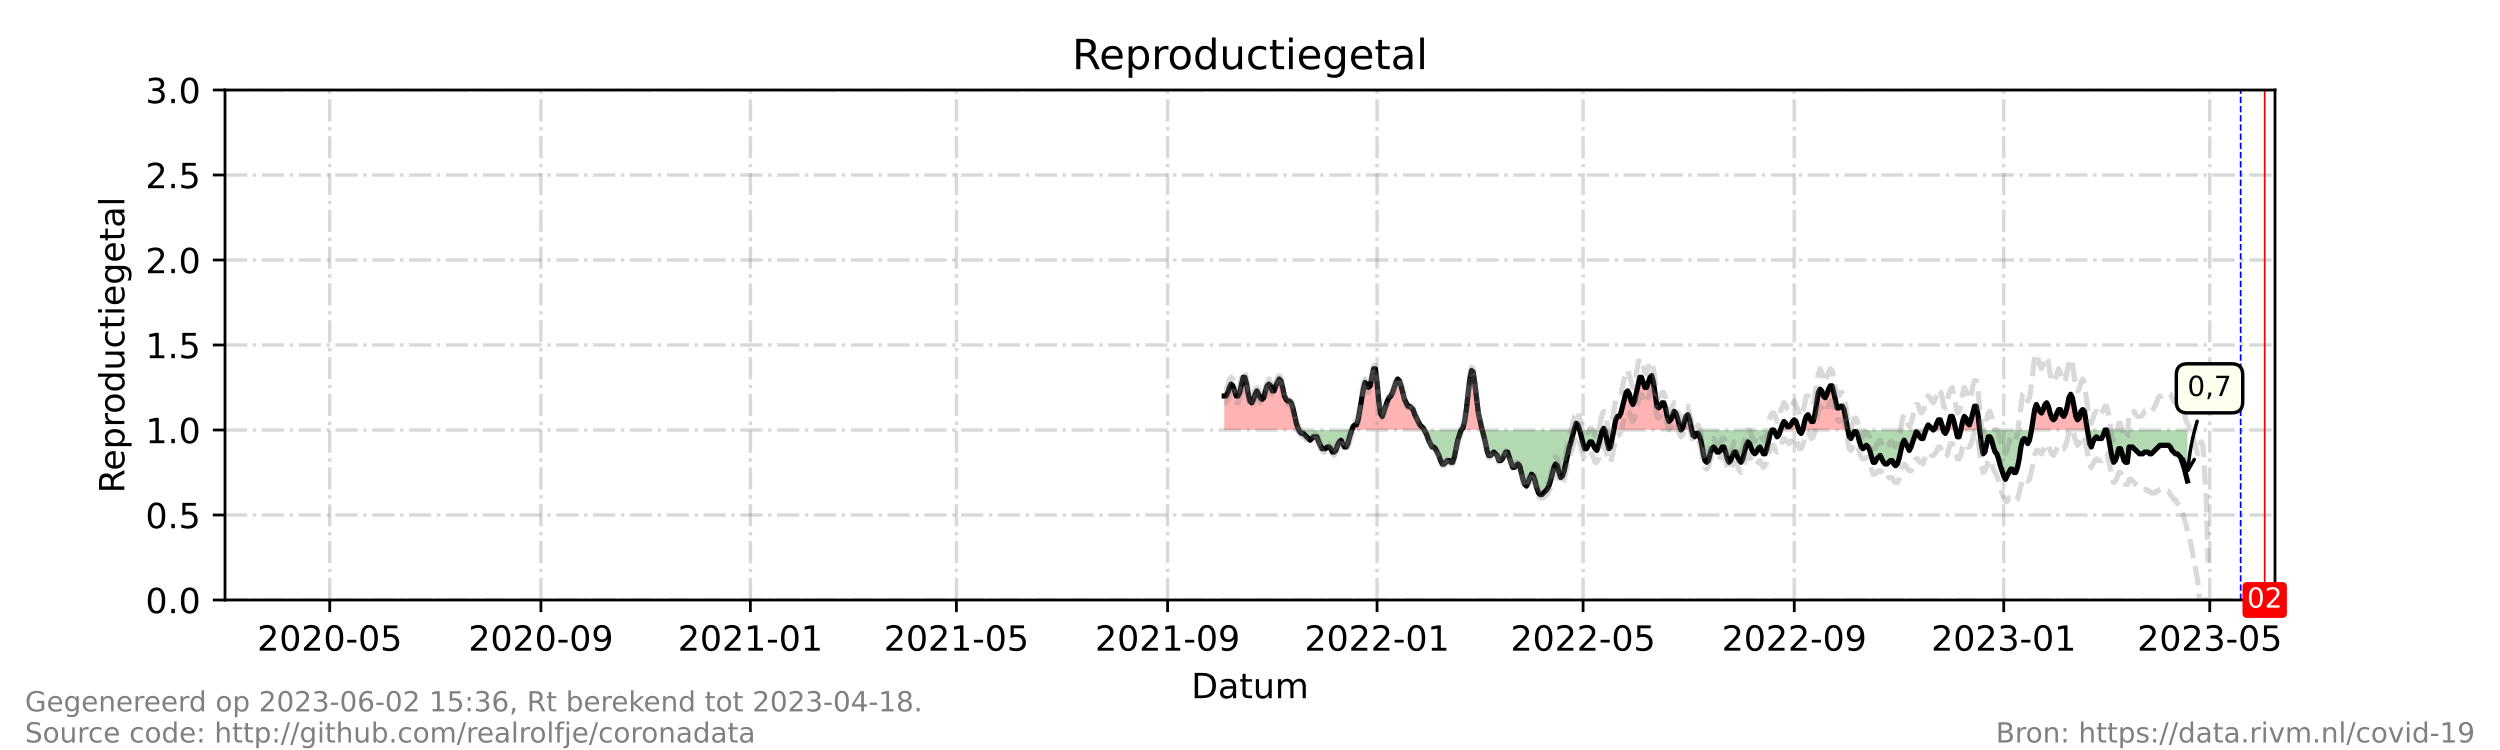 <?xml version="1.0" encoding="utf-8" standalone="no"?>
<!DOCTYPE svg PUBLIC "-//W3C//DTD SVG 1.1//EN"
  "http://www.w3.org/Graphics/SVG/1.1/DTD/svg11.dtd">
<!-- Created with matplotlib (https://matplotlib.org/) -->
<svg height="216pt" version="1.1" viewBox="0 0 720 216" width="720pt" xmlns="http://www.w3.org/2000/svg" xmlns:xlink="http://www.w3.org/1999/xlink">
 <defs>
  <style type="text/css">*{stroke-linecap:butt;stroke-linejoin:round;}</style>
 </defs>
 <g id="figure_1">
  <g id="patch_1">
   <path d="M 0 216 
L 720 216 
L 720 0 
L 0 0 
z
" style="fill:#ffffff;"/>
  </g>
  <g id="axes_1">
   <g id="patch_2">
    <path d="M 64.8 172.8 
L 655.2 172.8 
L 655.2 25.92 
L 64.8 25.92 
z
" style="fill:#ffffff;"/>
   </g>
   <g id="PolyCollection_1">
    <path clip-path="url(#p0e7cfe1d43)" d="M 352.583 123.84 
L 352.583 123.84 
L 353.077 123.84 
L 353.572 123.84 
L 354.066 123.84 
L 354.561 123.84 
L 355.055 123.84 
L 355.55 123.84 
L 356.044 123.84 
L 356.539 123.84 
L 357.033 123.84 
L 357.528 123.84 
L 358.022 123.84 
L 358.517 123.84 
L 359.011 123.84 
L 359.506 123.84 
L 360 123.84 
L 360.494 123.84 
L 360.989 123.84 
L 361.483 123.84 
L 361.978 123.84 
L 362.472 123.84 
L 362.967 123.84 
L 363.461 123.84 
L 363.956 123.84 
L 364.45 123.84 
L 364.945 123.84 
L 365.439 123.84 
L 365.934 123.84 
L 366.428 123.84 
L 366.923 123.84 
L 367.417 123.84 
L 367.912 123.84 
L 368.406 123.84 
L 368.901 123.84 
L 369.395 123.84 
L 369.889 123.84 
L 370.384 123.84 
L 370.878 123.84 
L 371.373 123.84 
L 371.867 123.84 
L 372.362 123.84 
L 372.856 123.84 
L 373.351 123.84 
L 373.845 123.84 
L 374.092 123.84 
L 373.845 123.35 
L 373.351 121.882 
L 372.856 119.923 
L 372.362 117.475 
L 371.867 116.006 
L 371.373 115.517 
L 370.878 115.517 
L 370.384 115.027 
L 369.889 114.048 
L 369.395 111.6 
L 368.901 109.642 
L 368.406 109.152 
L 367.912 110.131 
L 367.417 111.11 
L 366.923 112.579 
L 366.428 112.579 
L 365.934 111.11 
L 365.439 110.621 
L 364.945 111.11 
L 364.45 112.579 
L 363.956 114.538 
L 363.461 115.027 
L 362.967 114.538 
L 362.472 113.558 
L 361.978 112.579 
L 361.483 113.558 
L 360.989 115.027 
L 360.494 116.006 
L 360 115.517 
L 359.506 113.558 
L 359.011 110.621 
L 358.517 108.662 
L 358.022 108.662 
L 357.528 110.621 
L 357.033 113.069 
L 356.539 114.048 
L 356.044 114.048 
L 355.55 112.579 
L 355.055 111.11 
L 354.561 110.621 
L 354.066 111.6 
L 353.572 113.069 
L 353.077 114.048 
L 352.583 114.048 
z
" style="fill:#ff0000;fill-opacity:0.3;"/>
    <path clip-path="url(#p0e7cfe1d43)" d="M 389.339 123.84 
L 389.668 123.84 
L 390.163 123.84 
L 390.657 123.84 
L 391.152 123.84 
L 391.646 123.84 
L 392.141 123.84 
L 392.635 123.84 
L 393.13 123.84 
L 393.624 123.84 
L 394.119 123.84 
L 394.613 123.84 
L 395.108 123.84 
L 395.602 123.84 
L 396.096 123.84 
L 396.591 123.84 
L 397.085 123.84 
L 397.58 123.84 
L 398.074 123.84 
L 398.569 123.84 
L 399.063 123.84 
L 399.558 123.84 
L 400.052 123.84 
L 400.547 123.84 
L 401.041 123.84 
L 401.536 123.84 
L 402.03 123.84 
L 402.525 123.84 
L 403.019 123.84 
L 403.514 123.84 
L 404.008 123.84 
L 404.503 123.84 
L 404.997 123.84 
L 405.491 123.84 
L 405.986 123.84 
L 406.48 123.84 
L 406.975 123.84 
L 407.469 123.84 
L 407.964 123.84 
L 408.458 123.84 
L 408.953 123.84 
L 409.447 123.84 
L 409.942 123.84 
L 410.189 123.84 
L 409.942 123.35 
L 409.447 122.861 
L 408.953 122.371 
L 408.458 121.392 
L 407.964 120.413 
L 407.469 119.434 
L 406.975 117.965 
L 406.48 117.475 
L 405.986 116.986 
L 405.491 116.986 
L 404.997 116.006 
L 404.503 115.027 
L 404.008 113.069 
L 403.514 111.11 
L 403.019 109.642 
L 402.525 109.152 
L 402.03 110.131 
L 401.536 111.6 
L 401.041 113.069 
L 400.547 114.048 
L 400.052 114.538 
L 399.558 115.517 
L 399.063 116.986 
L 398.569 118.454 
L 398.074 119.923 
L 397.58 118.944 
L 397.085 115.517 
L 396.591 110.131 
L 396.096 106.214 
L 395.602 106.214 
L 395.108 108.662 
L 394.613 111.11 
L 394.119 111.6 
L 393.624 110.621 
L 393.13 110.131 
L 392.635 112.09 
L 392.141 115.027 
L 391.646 117.965 
L 391.152 120.902 
L 390.657 122.371 
L 390.163 122.371 
L 389.668 122.861 
z
" style="fill:#ff0000;fill-opacity:0.3;"/>
    <path clip-path="url(#p0e7cfe1d43)" d="M 420.82 123.84 
L 421.315 123.84 
L 421.809 123.84 
L 422.304 123.84 
L 422.798 123.84 
L 423.292 123.84 
L 423.787 123.84 
L 424.281 123.84 
L 424.776 123.84 
L 425.27 123.84 
L 425.765 123.84 
L 426.259 123.84 
L 426.754 123.84 
L 426.877 123.84 
L 426.754 123.35 
L 426.259 121.392 
L 425.765 118.944 
L 425.27 115.027 
L 424.776 110.621 
L 424.281 107.194 
L 423.787 106.704 
L 423.292 109.152 
L 422.798 113.558 
L 422.304 117.965 
L 421.809 121.392 
L 421.315 123.35 
z
" style="fill:#ff0000;fill-opacity:0.3;"/>
    <path clip-path="url(#p0e7cfe1d43)" d="M 453.332 123.84 
L 453.455 123.84 
L 453.95 123.84 
L 454.444 123.84 
L 454.939 123.84 
L 454.444 122.371 
L 453.95 121.882 
L 453.455 123.35 
z
" style="fill:#ff0000;fill-opacity:0.3;"/>
    <path clip-path="url(#p0e7cfe1d43)" d="M 461.614 123.84 
L 461.861 123.84 
L 462.109 123.84 
L 461.861 123.35 
z
" style="fill:#ff0000;fill-opacity:0.3;"/>
    <path clip-path="url(#p0e7cfe1d43)" d="M 464.746 123.84 
L 464.828 123.84 
L 465.323 123.84 
L 465.817 123.84 
L 466.312 123.84 
L 466.806 123.84 
L 467.301 123.84 
L 467.795 123.84 
L 468.289 123.84 
L 468.784 123.84 
L 469.278 123.84 
L 469.773 123.84 
L 470.267 123.84 
L 470.762 123.84 
L 471.256 123.84 
L 471.751 123.84 
L 472.245 123.84 
L 472.74 123.84 
L 473.234 123.84 
L 473.729 123.84 
L 474.223 123.84 
L 474.718 123.84 
L 475.212 123.84 
L 475.707 123.84 
L 476.201 123.84 
L 476.695 123.84 
L 477.19 123.84 
L 477.684 123.84 
L 478.179 123.84 
L 478.673 123.84 
L 479.168 123.84 
L 479.662 123.84 
L 480.157 123.84 
L 480.651 123.84 
L 481.146 123.84 
L 481.64 123.84 
L 482.135 123.84 
L 482.629 123.84 
L 483.124 123.84 
L 483.618 123.84 
L 484.113 123.84 
L 483.618 122.371 
L 483.124 120.413 
L 482.629 118.944 
L 482.135 118.454 
L 481.64 119.923 
L 481.146 120.902 
L 480.651 121.392 
L 480.157 119.923 
L 479.662 117.475 
L 479.168 116.006 
L 478.673 116.006 
L 478.179 116.986 
L 477.684 117.475 
L 477.19 116.986 
L 476.695 113.558 
L 476.201 110.131 
L 475.707 108.173 
L 475.212 108.662 
L 474.718 110.131 
L 474.223 111.6 
L 473.729 111.6 
L 473.234 110.131 
L 472.74 108.662 
L 472.245 108.662 
L 471.751 110.131 
L 471.256 113.069 
L 470.762 115.517 
L 470.267 116.496 
L 469.773 115.517 
L 469.278 113.558 
L 468.784 112.579 
L 468.289 113.069 
L 467.795 115.027 
L 467.301 116.986 
L 466.806 118.944 
L 466.312 119.923 
L 465.817 119.923 
L 465.323 120.902 
L 464.828 123.35 
z
" style="fill:#ff0000;fill-opacity:0.3;"/>
    <path clip-path="url(#p0e7cfe1d43)" d="M 484.113 123.84 
L 484.607 123.84 
L 485.102 123.84 
L 485.596 123.84 
L 486.09 123.84 
L 486.585 123.84 
L 487.079 123.84 
L 487.203 123.84 
L 487.079 123.35 
L 486.585 120.902 
L 486.09 119.434 
L 485.596 119.923 
L 485.102 121.392 
L 484.607 123.35 
z
" style="fill:#ff0000;fill-opacity:0.3;"/>
    <path clip-path="url(#p0e7cfe1d43)" d="M 512.792 123.84 
L 513.286 123.84 
L 513.781 123.84 
L 514.275 123.84 
L 514.77 123.84 
L 515.264 123.84 
L 515.759 123.84 
L 516.253 123.84 
L 516.748 123.84 
L 517.242 123.84 
L 517.737 123.84 
L 518.066 123.84 
L 517.737 122.861 
L 517.242 121.392 
L 516.748 120.902 
L 516.253 121.392 
L 515.759 122.371 
L 515.264 122.861 
L 514.77 122.861 
L 514.275 121.882 
L 513.781 121.392 
L 513.286 122.371 
z
" style="fill:#ff0000;fill-opacity:0.3;"/>
    <path clip-path="url(#p0e7cfe1d43)" d="M 519.22 123.84 
L 519.715 123.84 
L 520.209 123.84 
L 520.704 123.84 
L 521.198 123.84 
L 521.692 123.84 
L 522.187 123.84 
L 522.681 123.84 
L 523.176 123.84 
L 523.67 123.84 
L 524.165 123.84 
L 524.659 123.84 
L 525.154 123.84 
L 525.648 123.84 
L 526.143 123.84 
L 526.637 123.84 
L 527.132 123.84 
L 527.626 123.84 
L 528.121 123.84 
L 528.615 123.84 
L 529.11 123.84 
L 529.604 123.84 
L 530.098 123.84 
L 530.593 123.84 
L 531.087 123.84 
L 531.582 123.84 
L 532.076 123.84 
L 532.175 123.84 
L 532.076 123.35 
L 531.582 120.413 
L 531.087 117.965 
L 530.593 116.986 
L 530.098 116.986 
L 529.604 117.475 
L 529.11 117.475 
L 528.615 115.517 
L 528.121 113.069 
L 527.626 111.11 
L 527.132 111.11 
L 526.637 112.09 
L 526.143 113.558 
L 525.648 114.538 
L 525.154 114.048 
L 524.659 112.579 
L 524.165 112.09 
L 523.67 113.069 
L 523.176 116.006 
L 522.681 119.434 
L 522.187 121.392 
L 521.692 121.392 
L 521.198 120.413 
L 520.704 119.434 
L 520.209 119.923 
L 519.715 121.392 
z
" style="fill:#ff0000;fill-opacity:0.3;"/>
    <path clip-path="url(#p0e7cfe1d43)" d="M 554.657 123.84 
L 554.822 123.84 
L 555.317 123.84 
L 555.811 123.84 
L 556.306 123.84 
L 556.8 123.84 
L 556.306 123.35 
L 555.811 122.861 
L 555.317 122.371 
L 554.822 123.35 
z
" style="fill:#ff0000;fill-opacity:0.3;"/>
    <path clip-path="url(#p0e7cfe1d43)" d="M 556.8 123.84 
L 557.294 123.84 
L 557.789 123.84 
L 558.283 123.84 
L 558.778 123.84 
L 559.272 123.84 
L 559.643 123.84 
L 559.272 122.371 
L 558.778 120.902 
L 558.283 120.902 
L 557.789 121.882 
L 557.294 123.35 
z
" style="fill:#ff0000;fill-opacity:0.3;"/>
    <path clip-path="url(#p0e7cfe1d43)" d="M 560.756 123.84 
L 561.25 123.84 
L 561.745 123.84 
L 562.239 123.84 
L 562.734 123.84 
L 563.228 123.84 
L 562.734 121.392 
L 562.239 119.923 
L 561.745 119.923 
L 561.25 121.882 
z
" style="fill:#ff0000;fill-opacity:0.3;"/>
    <path clip-path="url(#p0e7cfe1d43)" d="M 564.712 123.84 
L 565.206 123.84 
L 565.701 123.84 
L 566.195 123.84 
L 566.689 123.84 
L 567.184 123.84 
L 567.678 123.84 
L 568.173 123.84 
L 568.667 123.84 
L 569.162 123.84 
L 569.656 123.84 
L 570.151 123.84 
L 569.656 119.434 
L 569.162 116.986 
L 568.667 116.986 
L 568.173 118.944 
L 567.678 120.902 
L 567.184 122.371 
L 566.689 121.882 
L 566.195 120.413 
L 565.701 119.923 
L 565.206 121.392 
z
" style="fill:#ff0000;fill-opacity:0.3;"/>
    <path clip-path="url(#p0e7cfe1d43)" d="M 585.056 123.84 
L 585.479 123.84 
L 585.974 123.84 
L 586.468 123.84 
L 586.963 123.84 
L 587.457 123.84 
L 587.952 123.84 
L 588.446 123.84 
L 588.941 123.84 
L 589.435 123.84 
L 589.93 123.84 
L 590.424 123.84 
L 590.919 123.84 
L 591.413 123.84 
L 591.908 123.84 
L 592.402 123.84 
L 592.896 123.84 
L 593.391 123.84 
L 593.885 123.84 
L 594.38 123.84 
L 594.874 123.84 
L 595.369 123.84 
L 595.863 123.84 
L 596.358 123.84 
L 596.852 123.84 
L 597.347 123.84 
L 597.841 123.84 
L 598.336 123.84 
L 598.83 123.84 
L 599.325 123.84 
L 599.819 123.84 
L 600.314 123.84 
L 600.808 123.84 
L 601.161 123.84 
L 600.808 121.392 
L 600.314 118.454 
L 599.819 117.965 
L 599.325 118.454 
L 598.83 120.413 
L 598.336 120.902 
L 597.841 119.923 
L 597.347 116.986 
L 596.852 114.538 
L 596.358 113.558 
L 595.863 114.538 
L 595.369 116.986 
L 594.874 118.944 
L 594.38 119.923 
L 593.885 119.434 
L 593.391 117.965 
L 592.896 117.965 
L 592.402 118.944 
L 591.908 120.413 
L 591.413 120.902 
L 590.919 120.413 
L 590.424 118.944 
L 589.93 116.986 
L 589.435 116.006 
L 588.941 116.496 
L 588.446 117.965 
L 587.952 118.944 
L 587.457 118.454 
L 586.963 117.475 
L 586.468 116.496 
L 585.974 117.965 
L 585.479 120.902 
z
" style="fill:#ff0000;fill-opacity:0.3;"/>
   </g>
   <g id="PolyCollection_2">
    <path clip-path="url(#p0e7cfe1d43)" d="M 374.092 123.84 
L 374.34 123.84 
L 374.834 123.84 
L 375.329 123.84 
L 375.823 123.84 
L 376.318 123.84 
L 376.812 123.84 
L 377.307 123.84 
L 377.801 123.84 
L 378.295 123.84 
L 378.79 123.84 
L 379.284 123.84 
L 379.779 123.84 
L 380.273 123.84 
L 380.768 123.84 
L 381.262 123.84 
L 381.757 123.84 
L 382.251 123.84 
L 382.746 123.84 
L 383.24 123.84 
L 383.735 123.84 
L 384.229 123.84 
L 384.724 123.84 
L 385.218 123.84 
L 385.713 123.84 
L 386.207 123.84 
L 386.702 123.84 
L 387.196 123.84 
L 387.69 123.84 
L 388.185 123.84 
L 388.679 123.84 
L 389.174 123.84 
L 389.339 123.84 
L 389.174 124.33 
L 388.679 125.798 
L 388.185 127.757 
L 387.69 128.736 
L 387.196 128.736 
L 386.702 127.757 
L 386.207 126.778 
L 385.713 127.267 
L 385.218 128.246 
L 384.724 129.715 
L 384.229 130.205 
L 383.735 130.205 
L 383.24 129.226 
L 382.746 128.736 
L 382.251 128.736 
L 381.757 129.226 
L 381.262 129.226 
L 380.768 129.226 
L 380.273 128.246 
L 379.779 127.267 
L 379.284 125.798 
L 378.79 125.798 
L 378.295 125.798 
L 377.801 126.288 
L 377.307 126.778 
L 376.812 126.288 
L 376.318 125.798 
L 375.823 125.309 
L 375.329 124.819 
L 374.834 124.819 
L 374.34 124.33 
z
" style="fill:#008000;fill-opacity:0.3;"/>
    <path clip-path="url(#p0e7cfe1d43)" d="M 410.189 123.84 
L 410.436 123.84 
L 410.931 123.84 
L 411.425 123.84 
L 411.92 123.84 
L 412.414 123.84 
L 412.909 123.84 
L 413.403 123.84 
L 413.897 123.84 
L 414.392 123.84 
L 414.886 123.84 
L 415.381 123.84 
L 415.875 123.84 
L 416.37 123.84 
L 416.864 123.84 
L 417.359 123.84 
L 417.853 123.84 
L 418.348 123.84 
L 418.842 123.84 
L 419.337 123.84 
L 419.831 123.84 
L 420.326 123.84 
L 420.82 123.84 
L 420.82 123.84 
L 420.82 123.84 
L 420.326 125.309 
L 419.831 126.778 
L 419.337 129.226 
L 418.842 131.674 
L 418.348 133.142 
L 417.853 133.142 
L 417.359 132.653 
L 416.864 132.653 
L 416.37 133.142 
L 415.875 133.632 
L 415.381 133.632 
L 414.886 132.653 
L 414.392 131.184 
L 413.897 130.205 
L 413.403 129.226 
L 412.909 128.736 
L 412.414 128.736 
L 411.92 127.757 
L 411.425 126.778 
L 410.931 125.309 
L 410.436 124.33 
z
" style="fill:#008000;fill-opacity:0.3;"/>
    <path clip-path="url(#p0e7cfe1d43)" d="M 426.877 123.84 
L 427.248 123.84 
L 427.743 123.84 
L 428.237 123.84 
L 428.732 123.84 
L 429.226 123.84 
L 429.721 123.84 
L 430.215 123.84 
L 430.71 123.84 
L 431.204 123.84 
L 431.698 123.84 
L 432.193 123.84 
L 432.687 123.84 
L 433.182 123.84 
L 433.676 123.84 
L 434.171 123.84 
L 434.665 123.84 
L 435.16 123.84 
L 435.654 123.84 
L 436.149 123.84 
L 436.643 123.84 
L 437.138 123.84 
L 437.632 123.84 
L 438.127 123.84 
L 438.621 123.84 
L 439.116 123.84 
L 439.61 123.84 
L 440.105 123.84 
L 440.599 123.84 
L 441.093 123.84 
L 441.588 123.84 
L 442.082 123.84 
L 442.577 123.84 
L 443.071 123.84 
L 443.566 123.84 
L 444.06 123.84 
L 444.555 123.84 
L 445.049 123.84 
L 445.544 123.84 
L 446.038 123.84 
L 446.533 123.84 
L 447.027 123.84 
L 447.522 123.84 
L 448.016 123.84 
L 448.511 123.84 
L 449.005 123.84 
L 449.499 123.84 
L 449.994 123.84 
L 450.488 123.84 
L 450.983 123.84 
L 451.477 123.84 
L 451.972 123.84 
L 452.466 123.84 
L 452.961 123.84 
L 453.332 123.84 
L 452.961 125.309 
L 452.466 127.267 
L 451.972 128.736 
L 451.477 130.694 
L 450.983 133.142 
L 450.488 135.59 
L 449.994 137.059 
L 449.499 137.549 
L 449.005 136.08 
L 448.511 134.122 
L 448.016 133.632 
L 447.522 134.611 
L 447.027 136.57 
L 446.533 138.528 
L 446.038 139.997 
L 445.544 140.976 
L 445.049 141.466 
L 444.555 141.955 
L 444.06 142.445 
L 443.566 142.445 
L 443.071 141.955 
L 442.577 140.486 
L 442.082 138.528 
L 441.588 137.059 
L 441.093 136.57 
L 440.599 137.549 
L 440.105 139.018 
L 439.61 139.997 
L 439.116 139.507 
L 438.621 138.038 
L 438.127 136.08 
L 437.632 134.122 
L 437.138 133.632 
L 436.643 134.122 
L 436.149 134.611 
L 435.654 134.611 
L 435.16 133.142 
L 434.665 131.674 
L 434.171 130.205 
L 433.676 130.205 
L 433.182 131.184 
L 432.687 132.163 
L 432.193 132.653 
L 431.698 132.653 
L 431.204 131.184 
L 430.71 130.694 
L 430.215 130.205 
L 429.721 130.694 
L 429.226 131.184 
L 428.732 131.184 
L 428.237 129.715 
L 427.743 127.267 
L 427.248 125.309 
z
" style="fill:#008000;fill-opacity:0.3;"/>
    <path clip-path="url(#p0e7cfe1d43)" d="M 454.939 123.84 
L 454.939 123.84 
L 455.433 123.84 
L 455.928 123.84 
L 456.422 123.84 
L 456.917 123.84 
L 457.411 123.84 
L 457.906 123.84 
L 458.4 123.84 
L 458.894 123.84 
L 459.389 123.84 
L 459.883 123.84 
L 460.378 123.84 
L 460.872 123.84 
L 461.367 123.84 
L 461.614 123.84 
L 461.367 124.33 
L 460.872 126.288 
L 460.378 128.246 
L 459.883 129.715 
L 459.389 129.226 
L 458.894 128.246 
L 458.4 127.267 
L 457.906 127.267 
L 457.411 128.246 
L 456.917 129.226 
L 456.422 129.226 
L 455.928 127.757 
L 455.433 125.798 
L 454.939 123.84 
z
" style="fill:#008000;fill-opacity:0.3;"/>
    <path clip-path="url(#p0e7cfe1d43)" d="M 462.109 123.84 
L 462.356 123.84 
L 462.85 123.84 
L 463.345 123.84 
L 463.839 123.84 
L 464.334 123.84 
L 464.746 123.84 
L 464.334 126.288 
L 463.839 128.736 
L 463.345 129.226 
L 462.85 127.267 
L 462.356 124.33 
z
" style="fill:#008000;fill-opacity:0.3;"/>
    <path clip-path="url(#p0e7cfe1d43)" d="M 484.113 123.84 
L 484.113 123.84 
L 484.113 123.84 
L 484.113 123.84 
z
" style="fill:#008000;fill-opacity:0.3;"/>
    <path clip-path="url(#p0e7cfe1d43)" d="M 487.203 123.84 
L 487.574 123.84 
L 488.068 123.84 
L 488.563 123.84 
L 489.057 123.84 
L 489.552 123.84 
L 490.046 123.84 
L 490.541 123.84 
L 491.035 123.84 
L 491.53 123.84 
L 492.024 123.84 
L 492.519 123.84 
L 493.013 123.84 
L 493.508 123.84 
L 494.002 123.84 
L 494.496 123.84 
L 494.991 123.84 
L 495.485 123.84 
L 495.98 123.84 
L 496.474 123.84 
L 496.969 123.84 
L 497.463 123.84 
L 497.958 123.84 
L 498.452 123.84 
L 498.947 123.84 
L 499.441 123.84 
L 499.936 123.84 
L 500.43 123.84 
L 500.925 123.84 
L 501.419 123.84 
L 501.914 123.84 
L 502.408 123.84 
L 502.903 123.84 
L 503.397 123.84 
L 503.891 123.84 
L 504.386 123.84 
L 504.88 123.84 
L 505.375 123.84 
L 505.869 123.84 
L 506.364 123.84 
L 506.858 123.84 
L 507.353 123.84 
L 507.847 123.84 
L 508.342 123.84 
L 508.836 123.84 
L 509.331 123.84 
L 509.825 123.84 
L 510.32 123.84 
L 510.814 123.84 
L 511.309 123.84 
L 511.803 123.84 
L 512.297 123.84 
L 512.792 123.84 
L 512.792 123.84 
L 512.792 123.84 
L 512.297 125.309 
L 511.803 125.798 
L 511.309 124.819 
L 510.814 123.84 
L 510.32 123.84 
L 509.825 124.819 
L 509.331 126.778 
L 508.836 129.226 
L 508.342 130.694 
L 507.847 130.694 
L 507.353 129.715 
L 506.858 128.736 
L 506.364 129.226 
L 505.869 130.205 
L 505.375 130.694 
L 504.88 130.205 
L 504.386 129.226 
L 503.891 127.757 
L 503.397 127.267 
L 502.903 128.246 
L 502.408 130.205 
L 501.914 132.163 
L 501.419 133.142 
L 500.925 132.653 
L 500.43 131.674 
L 499.936 130.205 
L 499.441 130.205 
L 498.947 131.184 
L 498.452 132.653 
L 497.958 133.142 
L 497.463 132.163 
L 496.969 130.205 
L 496.474 128.736 
L 495.98 128.736 
L 495.485 129.715 
L 494.991 130.205 
L 494.496 130.205 
L 494.002 129.226 
L 493.508 128.736 
L 493.013 129.226 
L 492.519 130.694 
L 492.024 132.653 
L 491.53 133.142 
L 491.035 132.653 
L 490.541 130.694 
L 490.046 127.757 
L 489.552 125.798 
L 489.057 124.819 
L 488.563 124.819 
L 488.068 125.798 
L 487.574 125.309 
z
" style="fill:#008000;fill-opacity:0.3;"/>
    <path clip-path="url(#p0e7cfe1d43)" d="M 518.066 123.84 
L 518.231 123.84 
L 518.726 123.84 
L 519.22 123.84 
L 519.22 123.84 
L 519.22 123.84 
L 518.726 124.819 
L 518.231 124.33 
z
" style="fill:#008000;fill-opacity:0.3;"/>
    <path clip-path="url(#p0e7cfe1d43)" d="M 532.175 123.84 
L 532.571 123.84 
L 533.065 123.84 
L 533.56 123.84 
L 534.054 123.84 
L 534.549 123.84 
L 535.043 123.84 
L 535.538 123.84 
L 536.032 123.84 
L 536.527 123.84 
L 537.021 123.84 
L 537.516 123.84 
L 538.01 123.84 
L 538.505 123.84 
L 538.999 123.84 
L 539.493 123.84 
L 539.988 123.84 
L 540.482 123.84 
L 540.977 123.84 
L 541.471 123.84 
L 541.966 123.84 
L 542.46 123.84 
L 542.955 123.84 
L 543.449 123.84 
L 543.944 123.84 
L 544.438 123.84 
L 544.933 123.84 
L 545.427 123.84 
L 545.922 123.84 
L 546.416 123.84 
L 546.911 123.84 
L 547.405 123.84 
L 547.899 123.84 
L 548.394 123.84 
L 548.888 123.84 
L 549.383 123.84 
L 549.877 123.84 
L 550.372 123.84 
L 550.866 123.84 
L 551.361 123.84 
L 551.855 123.84 
L 552.35 123.84 
L 552.844 123.84 
L 553.339 123.84 
L 553.833 123.84 
L 554.328 123.84 
L 554.657 123.84 
L 554.328 124.819 
L 553.833 126.288 
L 553.339 126.288 
L 552.844 125.798 
L 552.35 124.819 
L 551.855 124.33 
L 551.361 125.798 
L 550.866 127.267 
L 550.372 128.736 
L 549.877 129.715 
L 549.383 128.736 
L 548.888 127.757 
L 548.394 126.778 
L 547.899 127.757 
L 547.405 129.715 
L 546.911 132.163 
L 546.416 133.632 
L 545.922 134.122 
L 545.427 133.632 
L 544.933 132.653 
L 544.438 132.653 
L 543.944 133.142 
L 543.449 133.632 
L 542.955 133.632 
L 542.46 133.142 
L 541.966 132.163 
L 541.471 131.184 
L 540.977 131.674 
L 540.482 132.163 
L 539.988 133.142 
L 539.493 133.142 
L 538.999 131.674 
L 538.505 129.715 
L 538.01 128.736 
L 537.516 128.246 
L 537.021 128.736 
L 536.527 129.226 
L 536.032 128.736 
L 535.538 127.267 
L 535.043 125.309 
L 534.549 124.33 
L 534.054 124.33 
L 533.56 125.309 
L 533.065 126.288 
L 532.571 125.798 
z
" style="fill:#008000;fill-opacity:0.3;"/>
    <path clip-path="url(#p0e7cfe1d43)" d="M 556.8 123.84 
L 556.8 123.84 
L 556.8 123.84 
L 556.8 123.84 
z
" style="fill:#008000;fill-opacity:0.3;"/>
    <path clip-path="url(#p0e7cfe1d43)" d="M 559.643 123.84 
L 559.767 123.84 
L 560.261 123.84 
L 560.756 123.84 
L 560.756 123.84 
L 560.756 123.84 
L 560.261 124.819 
L 559.767 124.33 
z
" style="fill:#008000;fill-opacity:0.3;"/>
    <path clip-path="url(#p0e7cfe1d43)" d="M 563.228 123.84 
L 563.228 123.84 
L 563.723 123.84 
L 564.217 123.84 
L 564.712 123.84 
L 564.712 123.84 
L 564.712 123.84 
L 564.217 125.798 
L 563.723 125.798 
L 563.228 123.84 
z
" style="fill:#008000;fill-opacity:0.3;"/>
    <path clip-path="url(#p0e7cfe1d43)" d="M 570.151 123.84 
L 570.151 123.84 
L 570.645 123.84 
L 571.14 123.84 
L 571.634 123.84 
L 572.129 123.84 
L 572.623 123.84 
L 573.118 123.84 
L 573.612 123.84 
L 574.107 123.84 
L 574.601 123.84 
L 575.095 123.84 
L 575.59 123.84 
L 576.084 123.84 
L 576.579 123.84 
L 577.073 123.84 
L 577.568 123.84 
L 578.062 123.84 
L 578.557 123.84 
L 579.051 123.84 
L 579.546 123.84 
L 580.04 123.84 
L 580.535 123.84 
L 581.029 123.84 
L 581.524 123.84 
L 582.018 123.84 
L 582.513 123.84 
L 583.007 123.84 
L 583.502 123.84 
L 583.996 123.84 
L 584.49 123.84 
L 584.985 123.84 
L 585.056 123.84 
L 584.985 124.33 
L 584.49 126.778 
L 583.996 127.757 
L 583.502 126.778 
L 583.007 126.288 
L 582.513 126.778 
L 582.018 128.736 
L 581.524 132.163 
L 581.029 134.611 
L 580.535 136.08 
L 580.04 136.08 
L 579.546 135.101 
L 579.051 135.101 
L 578.557 136.08 
L 578.062 137.059 
L 577.568 138.038 
L 577.073 137.059 
L 576.579 135.59 
L 576.084 134.122 
L 575.59 132.163 
L 575.095 130.694 
L 574.601 130.205 
L 574.107 128.736 
L 573.612 126.778 
L 573.118 125.798 
L 572.623 125.798 
L 572.129 127.757 
L 571.634 130.205 
L 571.14 130.694 
L 570.645 128.246 
L 570.151 123.84 
z
" style="fill:#008000;fill-opacity:0.3;"/>
    <path clip-path="url(#p0e7cfe1d43)" d="M 601.161 123.84 
L 601.303 123.84 
L 601.797 123.84 
L 602.291 123.84 
L 602.786 123.84 
L 603.28 123.84 
L 603.775 123.84 
L 604.269 123.84 
L 604.764 123.84 
L 605.258 123.84 
L 605.753 123.84 
L 606.247 123.84 
L 606.742 123.84 
L 607.236 123.84 
L 607.731 123.84 
L 608.225 123.84 
L 608.72 123.84 
L 609.214 123.84 
L 609.709 123.84 
L 610.203 123.84 
L 610.697 123.84 
L 611.192 123.84 
L 611.686 123.84 
L 612.181 123.84 
L 612.675 123.84 
L 613.17 123.84 
L 613.664 123.84 
L 614.159 123.84 
L 614.653 123.84 
L 615.148 123.84 
L 615.642 123.84 
L 616.137 123.84 
L 616.631 123.84 
L 617.126 123.84 
L 617.62 123.84 
L 618.115 123.84 
L 618.609 123.84 
L 619.104 123.84 
L 619.598 123.84 
L 620.092 123.84 
L 620.587 123.84 
L 621.081 123.84 
L 621.576 123.84 
L 622.07 123.84 
L 622.565 123.84 
L 623.059 123.84 
L 623.554 123.84 
L 624.048 123.84 
L 624.543 123.84 
L 625.037 123.84 
L 625.532 123.84 
L 626.026 123.84 
L 626.521 123.84 
L 627.015 123.84 
L 627.51 123.84 
L 628.004 123.84 
L 628.498 123.84 
L 628.993 123.84 
L 629.487 123.84 
L 629.982 123.84 
L 629.982 123.84 
L 629.982 138.528 
L 629.487 136.57 
L 628.993 134.611 
L 628.498 133.142 
L 628.004 131.674 
L 627.51 131.184 
L 627.015 130.694 
L 626.521 130.694 
L 626.026 130.205 
L 625.532 129.715 
L 625.037 128.736 
L 624.543 128.246 
L 624.048 128.246 
L 623.554 128.246 
L 623.059 128.246 
L 622.565 128.246 
L 622.07 128.246 
L 621.576 128.736 
L 621.081 129.226 
L 620.587 129.715 
L 620.092 130.205 
L 619.598 130.694 
L 619.104 130.694 
L 618.609 130.205 
L 618.115 130.205 
L 617.62 130.205 
L 617.126 130.694 
L 616.631 130.694 
L 616.137 130.694 
L 615.642 130.205 
L 615.148 129.715 
L 614.653 129.226 
L 614.159 128.736 
L 613.664 128.736 
L 613.17 128.736 
L 612.675 133.142 
L 612.181 133.142 
L 611.686 132.653 
L 611.192 130.694 
L 610.697 129.226 
L 610.203 129.226 
L 609.709 131.184 
L 609.214 132.653 
L 608.72 133.142 
L 608.225 131.674 
L 607.731 128.736 
L 607.236 125.798 
L 606.742 123.84 
L 606.247 123.84 
L 605.753 125.309 
L 605.258 126.288 
L 604.764 126.288 
L 604.269 126.288 
L 603.775 125.798 
L 603.28 126.288 
L 602.786 127.267 
L 602.291 128.736 
L 601.797 127.757 
L 601.303 124.819 
z
" style="fill:#008000;fill-opacity:0.3;"/>
   </g>
   <g id="matplotlib.axis_1">
    <g id="xtick_1">
     <g id="line2d_1">
      <path clip-path="url(#p0e7cfe1d43)" d="M 94.963 172.8 
L 94.963 25.92 
" style="fill:none;stroke:#808080;stroke-dasharray:6.4,1.6,1,1.6;stroke-dashoffset:0;stroke-opacity:0.3;"/>
     </g>
     <g id="line2d_2">
      <defs>
       <path d="M 0 0 
L 0 3.5 
" id="m9bed555cb8" style="stroke:#000000;stroke-width:0.8;"/>
      </defs>
      <g>
       <use style="stroke:#000000;stroke-width:0.8;" x="94.963" xlink:href="#m9bed555cb8" y="172.8"/>
      </g>
     </g>
     <g id="text_1">
      <!-- 2020-05 -->
      <g transform="translate(74.071 187.398)scale(0.1 -0.1)">
       <defs>
        <path d="M 19.188 8.297 
L 53.609 8.297 
L 53.609 0 
L 7.328 0 
L 7.328 8.297 
Q 12.938 14.109 22.625 23.891 
Q 32.328 33.688 34.812 36.531 
Q 39.547 41.844 41.422 45.531 
Q 43.312 49.219 43.312 52.781 
Q 43.312 58.594 39.234 62.25 
Q 35.156 65.922 28.609 65.922 
Q 23.969 65.922 18.812 64.312 
Q 13.672 62.703 7.812 59.422 
L 7.812 69.391 
Q 13.766 71.781 18.938 73 
Q 24.125 74.219 28.422 74.219 
Q 39.75 74.219 46.484 68.547 
Q 53.219 62.891 53.219 53.422 
Q 53.219 48.922 51.531 44.891 
Q 49.859 40.875 45.406 35.406 
Q 44.188 33.984 37.641 27.219 
Q 31.109 20.453 19.188 8.297 
z
" id="DejaVuSans-50"/>
        <path d="M 31.781 66.406 
Q 24.172 66.406 20.328 58.906 
Q 16.5 51.422 16.5 36.375 
Q 16.5 21.391 20.328 13.891 
Q 24.172 6.391 31.781 6.391 
Q 39.453 6.391 43.281 13.891 
Q 47.125 21.391 47.125 36.375 
Q 47.125 51.422 43.281 58.906 
Q 39.453 66.406 31.781 66.406 
z
M 31.781 74.219 
Q 44.047 74.219 50.516 64.516 
Q 56.984 54.828 56.984 36.375 
Q 56.984 17.969 50.516 8.266 
Q 44.047 -1.422 31.781 -1.422 
Q 19.531 -1.422 13.062 8.266 
Q 6.594 17.969 6.594 36.375 
Q 6.594 54.828 13.062 64.516 
Q 19.531 74.219 31.781 74.219 
z
" id="DejaVuSans-48"/>
        <path d="M 4.891 31.391 
L 31.203 31.391 
L 31.203 23.391 
L 4.891 23.391 
z
" id="DejaVuSans-45"/>
        <path d="M 10.797 72.906 
L 49.516 72.906 
L 49.516 64.594 
L 19.828 64.594 
L 19.828 46.734 
Q 21.969 47.469 24.109 47.828 
Q 26.266 48.188 28.422 48.188 
Q 40.625 48.188 47.75 41.5 
Q 54.891 34.812 54.891 23.391 
Q 54.891 11.625 47.562 5.094 
Q 40.234 -1.422 26.906 -1.422 
Q 22.312 -1.422 17.547 -0.641 
Q 12.797 0.141 7.719 1.703 
L 7.719 11.625 
Q 12.109 9.234 16.797 8.062 
Q 21.484 6.891 26.703 6.891 
Q 35.156 6.891 40.078 11.328 
Q 45.016 15.766 45.016 23.391 
Q 45.016 31 40.078 35.438 
Q 35.156 39.891 26.703 39.891 
Q 22.75 39.891 18.812 39.016 
Q 14.891 38.141 10.797 36.281 
z
" id="DejaVuSans-53"/>
       </defs>
       <use xlink:href="#DejaVuSans-50"/>
       <use x="63.623" xlink:href="#DejaVuSans-48"/>
       <use x="127.246" xlink:href="#DejaVuSans-50"/>
       <use x="190.869" xlink:href="#DejaVuSans-48"/>
       <use x="254.492" xlink:href="#DejaVuSans-45"/>
       <use x="290.576" xlink:href="#DejaVuSans-48"/>
       <use x="354.199" xlink:href="#DejaVuSans-53"/>
      </g>
     </g>
    </g>
    <g id="xtick_2">
     <g id="line2d_3">
      <path clip-path="url(#p0e7cfe1d43)" d="M 155.783 172.8 
L 155.783 25.92 
" style="fill:none;stroke:#808080;stroke-dasharray:6.4,1.6,1,1.6;stroke-dashoffset:0;stroke-opacity:0.3;"/>
     </g>
     <g id="line2d_4">
      <g>
       <use style="stroke:#000000;stroke-width:0.8;" x="155.783" xlink:href="#m9bed555cb8" y="172.8"/>
      </g>
     </g>
     <g id="text_2">
      <!-- 2020-09 -->
      <g transform="translate(134.892 187.398)scale(0.1 -0.1)">
       <defs>
        <path d="M 10.984 1.516 
L 10.984 10.5 
Q 14.703 8.734 18.5 7.812 
Q 22.312 6.891 25.984 6.891 
Q 35.75 6.891 40.891 13.453 
Q 46.047 20.016 46.781 33.406 
Q 43.953 29.203 39.594 26.953 
Q 35.25 24.703 29.984 24.703 
Q 19.047 24.703 12.672 31.312 
Q 6.297 37.938 6.297 49.422 
Q 6.297 60.641 12.938 67.422 
Q 19.578 74.219 30.609 74.219 
Q 43.266 74.219 49.922 64.516 
Q 56.594 54.828 56.594 36.375 
Q 56.594 19.141 48.406 8.859 
Q 40.234 -1.422 26.422 -1.422 
Q 22.703 -1.422 18.891 -0.688 
Q 15.094 0.047 10.984 1.516 
z
M 30.609 32.422 
Q 37.25 32.422 41.125 36.953 
Q 45.016 41.5 45.016 49.422 
Q 45.016 57.281 41.125 61.844 
Q 37.25 66.406 30.609 66.406 
Q 23.969 66.406 20.094 61.844 
Q 16.219 57.281 16.219 49.422 
Q 16.219 41.5 20.094 36.953 
Q 23.969 32.422 30.609 32.422 
z
" id="DejaVuSans-57"/>
       </defs>
       <use xlink:href="#DejaVuSans-50"/>
       <use x="63.623" xlink:href="#DejaVuSans-48"/>
       <use x="127.246" xlink:href="#DejaVuSans-50"/>
       <use x="190.869" xlink:href="#DejaVuSans-48"/>
       <use x="254.492" xlink:href="#DejaVuSans-45"/>
       <use x="290.576" xlink:href="#DejaVuSans-48"/>
       <use x="354.199" xlink:href="#DejaVuSans-57"/>
      </g>
     </g>
    </g>
    <g id="xtick_3">
     <g id="line2d_5">
      <path clip-path="url(#p0e7cfe1d43)" d="M 216.109 172.8 
L 216.109 25.92 
" style="fill:none;stroke:#808080;stroke-dasharray:6.4,1.6,1,1.6;stroke-dashoffset:0;stroke-opacity:0.3;"/>
     </g>
     <g id="line2d_6">
      <g>
       <use style="stroke:#000000;stroke-width:0.8;" x="216.109" xlink:href="#m9bed555cb8" y="172.8"/>
      </g>
     </g>
     <g id="text_3">
      <!-- 2021-01 -->
      <g transform="translate(195.217 187.398)scale(0.1 -0.1)">
       <defs>
        <path d="M 12.406 8.297 
L 28.516 8.297 
L 28.516 63.922 
L 10.984 60.406 
L 10.984 69.391 
L 28.422 72.906 
L 38.281 72.906 
L 38.281 8.297 
L 54.391 8.297 
L 54.391 0 
L 12.406 0 
z
" id="DejaVuSans-49"/>
       </defs>
       <use xlink:href="#DejaVuSans-50"/>
       <use x="63.623" xlink:href="#DejaVuSans-48"/>
       <use x="127.246" xlink:href="#DejaVuSans-50"/>
       <use x="190.869" xlink:href="#DejaVuSans-49"/>
       <use x="254.492" xlink:href="#DejaVuSans-45"/>
       <use x="290.576" xlink:href="#DejaVuSans-48"/>
       <use x="354.199" xlink:href="#DejaVuSans-49"/>
      </g>
     </g>
    </g>
    <g id="xtick_4">
     <g id="line2d_7">
      <path clip-path="url(#p0e7cfe1d43)" d="M 275.445 172.8 
L 275.445 25.92 
" style="fill:none;stroke:#808080;stroke-dasharray:6.4,1.6,1,1.6;stroke-dashoffset:0;stroke-opacity:0.3;"/>
     </g>
     <g id="line2d_8">
      <g>
       <use style="stroke:#000000;stroke-width:0.8;" x="275.445" xlink:href="#m9bed555cb8" y="172.8"/>
      </g>
     </g>
     <g id="text_4">
      <!-- 2021-05 -->
      <g transform="translate(254.554 187.398)scale(0.1 -0.1)">
       <use xlink:href="#DejaVuSans-50"/>
       <use x="63.623" xlink:href="#DejaVuSans-48"/>
       <use x="127.246" xlink:href="#DejaVuSans-50"/>
       <use x="190.869" xlink:href="#DejaVuSans-49"/>
       <use x="254.492" xlink:href="#DejaVuSans-45"/>
       <use x="290.576" xlink:href="#DejaVuSans-48"/>
       <use x="354.199" xlink:href="#DejaVuSans-53"/>
      </g>
     </g>
    </g>
    <g id="xtick_5">
     <g id="line2d_9">
      <path clip-path="url(#p0e7cfe1d43)" d="M 336.265 172.8 
L 336.265 25.92 
" style="fill:none;stroke:#808080;stroke-dasharray:6.4,1.6,1,1.6;stroke-dashoffset:0;stroke-opacity:0.3;"/>
     </g>
     <g id="line2d_10">
      <g>
       <use style="stroke:#000000;stroke-width:0.8;" x="336.265" xlink:href="#m9bed555cb8" y="172.8"/>
      </g>
     </g>
     <g id="text_5">
      <!-- 2021-09 -->
      <g transform="translate(315.374 187.398)scale(0.1 -0.1)">
       <use xlink:href="#DejaVuSans-50"/>
       <use x="63.623" xlink:href="#DejaVuSans-48"/>
       <use x="127.246" xlink:href="#DejaVuSans-50"/>
       <use x="190.869" xlink:href="#DejaVuSans-49"/>
       <use x="254.492" xlink:href="#DejaVuSans-45"/>
       <use x="290.576" xlink:href="#DejaVuSans-48"/>
       <use x="354.199" xlink:href="#DejaVuSans-57"/>
      </g>
     </g>
    </g>
    <g id="xtick_6">
     <g id="line2d_11">
      <path clip-path="url(#p0e7cfe1d43)" d="M 396.591 172.8 
L 396.591 25.92 
" style="fill:none;stroke:#808080;stroke-dasharray:6.4,1.6,1,1.6;stroke-dashoffset:0;stroke-opacity:0.3;"/>
     </g>
     <g id="line2d_12">
      <g>
       <use style="stroke:#000000;stroke-width:0.8;" x="396.591" xlink:href="#m9bed555cb8" y="172.8"/>
      </g>
     </g>
     <g id="text_6">
      <!-- 2022-01 -->
      <g transform="translate(375.7 187.398)scale(0.1 -0.1)">
       <use xlink:href="#DejaVuSans-50"/>
       <use x="63.623" xlink:href="#DejaVuSans-48"/>
       <use x="127.246" xlink:href="#DejaVuSans-50"/>
       <use x="190.869" xlink:href="#DejaVuSans-50"/>
       <use x="254.492" xlink:href="#DejaVuSans-45"/>
       <use x="290.576" xlink:href="#DejaVuSans-48"/>
       <use x="354.199" xlink:href="#DejaVuSans-49"/>
      </g>
     </g>
    </g>
    <g id="xtick_7">
     <g id="line2d_13">
      <path clip-path="url(#p0e7cfe1d43)" d="M 455.928 172.8 
L 455.928 25.92 
" style="fill:none;stroke:#808080;stroke-dasharray:6.4,1.6,1,1.6;stroke-dashoffset:0;stroke-opacity:0.3;"/>
     </g>
     <g id="line2d_14">
      <g>
       <use style="stroke:#000000;stroke-width:0.8;" x="455.928" xlink:href="#m9bed555cb8" y="172.8"/>
      </g>
     </g>
     <g id="text_7">
      <!-- 2022-05 -->
      <g transform="translate(435.036 187.398)scale(0.1 -0.1)">
       <use xlink:href="#DejaVuSans-50"/>
       <use x="63.623" xlink:href="#DejaVuSans-48"/>
       <use x="127.246" xlink:href="#DejaVuSans-50"/>
       <use x="190.869" xlink:href="#DejaVuSans-50"/>
       <use x="254.492" xlink:href="#DejaVuSans-45"/>
       <use x="290.576" xlink:href="#DejaVuSans-48"/>
       <use x="354.199" xlink:href="#DejaVuSans-53"/>
      </g>
     </g>
    </g>
    <g id="xtick_8">
     <g id="line2d_15">
      <path clip-path="url(#p0e7cfe1d43)" d="M 516.748 172.8 
L 516.748 25.92 
" style="fill:none;stroke:#808080;stroke-dasharray:6.4,1.6,1,1.6;stroke-dashoffset:0;stroke-opacity:0.3;"/>
     </g>
     <g id="line2d_16">
      <g>
       <use style="stroke:#000000;stroke-width:0.8;" x="516.748" xlink:href="#m9bed555cb8" y="172.8"/>
      </g>
     </g>
     <g id="text_8">
      <!-- 2022-09 -->
      <g transform="translate(495.856 187.398)scale(0.1 -0.1)">
       <use xlink:href="#DejaVuSans-50"/>
       <use x="63.623" xlink:href="#DejaVuSans-48"/>
       <use x="127.246" xlink:href="#DejaVuSans-50"/>
       <use x="190.869" xlink:href="#DejaVuSans-50"/>
       <use x="254.492" xlink:href="#DejaVuSans-45"/>
       <use x="290.576" xlink:href="#DejaVuSans-48"/>
       <use x="354.199" xlink:href="#DejaVuSans-57"/>
      </g>
     </g>
    </g>
    <g id="xtick_9">
     <g id="line2d_17">
      <path clip-path="url(#p0e7cfe1d43)" d="M 577.073 172.8 
L 577.073 25.92 
" style="fill:none;stroke:#808080;stroke-dasharray:6.4,1.6,1,1.6;stroke-dashoffset:0;stroke-opacity:0.3;"/>
     </g>
     <g id="line2d_18">
      <g>
       <use style="stroke:#000000;stroke-width:0.8;" x="577.073" xlink:href="#m9bed555cb8" y="172.8"/>
      </g>
     </g>
     <g id="text_9">
      <!-- 2023-01 -->
      <g transform="translate(556.182 187.398)scale(0.1 -0.1)">
       <defs>
        <path d="M 40.578 39.312 
Q 47.656 37.797 51.625 33 
Q 55.609 28.219 55.609 21.188 
Q 55.609 10.406 48.188 4.484 
Q 40.766 -1.422 27.094 -1.422 
Q 22.516 -1.422 17.656 -0.516 
Q 12.797 0.391 7.625 2.203 
L 7.625 11.719 
Q 11.719 9.328 16.594 8.109 
Q 21.484 6.891 26.812 6.891 
Q 36.078 6.891 40.938 10.547 
Q 45.797 14.203 45.797 21.188 
Q 45.797 27.641 41.281 31.266 
Q 36.766 34.906 28.719 34.906 
L 20.219 34.906 
L 20.219 43.016 
L 29.109 43.016 
Q 36.375 43.016 40.234 45.922 
Q 44.094 48.828 44.094 54.297 
Q 44.094 59.906 40.109 62.906 
Q 36.141 65.922 28.719 65.922 
Q 24.656 65.922 20.016 65.031 
Q 15.375 64.156 9.812 62.312 
L 9.812 71.094 
Q 15.438 72.656 20.344 73.438 
Q 25.25 74.219 29.594 74.219 
Q 40.828 74.219 47.359 69.109 
Q 53.906 64.016 53.906 55.328 
Q 53.906 49.266 50.438 45.094 
Q 46.969 40.922 40.578 39.312 
z
" id="DejaVuSans-51"/>
       </defs>
       <use xlink:href="#DejaVuSans-50"/>
       <use x="63.623" xlink:href="#DejaVuSans-48"/>
       <use x="127.246" xlink:href="#DejaVuSans-50"/>
       <use x="190.869" xlink:href="#DejaVuSans-51"/>
       <use x="254.492" xlink:href="#DejaVuSans-45"/>
       <use x="290.576" xlink:href="#DejaVuSans-48"/>
       <use x="354.199" xlink:href="#DejaVuSans-49"/>
      </g>
     </g>
    </g>
    <g id="xtick_10">
     <g id="line2d_19">
      <path clip-path="url(#p0e7cfe1d43)" d="M 636.41 172.8 
L 636.41 25.92 
" style="fill:none;stroke:#808080;stroke-dasharray:6.4,1.6,1,1.6;stroke-dashoffset:0;stroke-opacity:0.3;"/>
     </g>
     <g id="line2d_20">
      <g>
       <use style="stroke:#000000;stroke-width:0.8;" x="636.41" xlink:href="#m9bed555cb8" y="172.8"/>
      </g>
     </g>
     <g id="text_10">
      <!-- 2023-05 -->
      <g transform="translate(615.519 187.398)scale(0.1 -0.1)">
       <use xlink:href="#DejaVuSans-50"/>
       <use x="63.623" xlink:href="#DejaVuSans-48"/>
       <use x="127.246" xlink:href="#DejaVuSans-50"/>
       <use x="190.869" xlink:href="#DejaVuSans-51"/>
       <use x="254.492" xlink:href="#DejaVuSans-45"/>
       <use x="290.576" xlink:href="#DejaVuSans-48"/>
       <use x="354.199" xlink:href="#DejaVuSans-53"/>
      </g>
     </g>
    </g>
    <g id="text_11">
     <!-- Datum -->
     <g transform="translate(343.087 201.077)scale(0.1 -0.1)">
      <defs>
       <path d="M 19.672 64.797 
L 19.672 8.109 
L 31.594 8.109 
Q 46.688 8.109 53.688 14.938 
Q 60.688 21.781 60.688 36.531 
Q 60.688 51.172 53.688 57.984 
Q 46.688 64.797 31.594 64.797 
z
M 9.812 72.906 
L 30.078 72.906 
Q 51.266 72.906 61.172 64.094 
Q 71.094 55.281 71.094 36.531 
Q 71.094 17.672 61.125 8.828 
Q 51.172 0 30.078 0 
L 9.812 0 
z
" id="DejaVuSans-68"/>
       <path d="M 34.281 27.484 
Q 23.391 27.484 19.188 25 
Q 14.984 22.516 14.984 16.5 
Q 14.984 11.719 18.141 8.906 
Q 21.297 6.109 26.703 6.109 
Q 34.188 6.109 38.703 11.406 
Q 43.219 16.703 43.219 25.484 
L 43.219 27.484 
z
M 52.203 31.203 
L 52.203 0 
L 43.219 0 
L 43.219 8.297 
Q 40.141 3.328 35.547 0.953 
Q 30.953 -1.422 24.312 -1.422 
Q 15.922 -1.422 10.953 3.297 
Q 6 8.016 6 15.922 
Q 6 25.141 12.172 29.828 
Q 18.359 34.516 30.609 34.516 
L 43.219 34.516 
L 43.219 35.406 
Q 43.219 41.609 39.141 45 
Q 35.062 48.391 27.688 48.391 
Q 23 48.391 18.547 47.266 
Q 14.109 46.141 10.016 43.891 
L 10.016 52.203 
Q 14.938 54.109 19.578 55.047 
Q 24.219 56 28.609 56 
Q 40.484 56 46.344 49.844 
Q 52.203 43.703 52.203 31.203 
z
" id="DejaVuSans-97"/>
       <path d="M 18.312 70.219 
L 18.312 54.688 
L 36.812 54.688 
L 36.812 47.703 
L 18.312 47.703 
L 18.312 18.016 
Q 18.312 11.328 20.141 9.422 
Q 21.969 7.516 27.594 7.516 
L 36.812 7.516 
L 36.812 0 
L 27.594 0 
Q 17.188 0 13.234 3.875 
Q 9.281 7.766 9.281 18.016 
L 9.281 47.703 
L 2.688 47.703 
L 2.688 54.688 
L 9.281 54.688 
L 9.281 70.219 
z
" id="DejaVuSans-116"/>
       <path d="M 8.5 21.578 
L 8.5 54.688 
L 17.484 54.688 
L 17.484 21.922 
Q 17.484 14.156 20.5 10.266 
Q 23.531 6.391 29.594 6.391 
Q 36.859 6.391 41.078 11.031 
Q 45.312 15.672 45.312 23.688 
L 45.312 54.688 
L 54.297 54.688 
L 54.297 0 
L 45.312 0 
L 45.312 8.406 
Q 42.047 3.422 37.719 1 
Q 33.406 -1.422 27.688 -1.422 
Q 18.266 -1.422 13.375 4.438 
Q 8.5 10.297 8.5 21.578 
z
M 31.109 56 
z
" id="DejaVuSans-117"/>
       <path d="M 52 44.188 
Q 55.375 50.25 60.062 53.125 
Q 64.75 56 71.094 56 
Q 79.641 56 84.281 50.016 
Q 88.922 44.047 88.922 33.016 
L 88.922 0 
L 79.891 0 
L 79.891 32.719 
Q 79.891 40.578 77.094 44.375 
Q 74.312 48.188 68.609 48.188 
Q 61.625 48.188 57.562 43.547 
Q 53.516 38.922 53.516 30.906 
L 53.516 0 
L 44.484 0 
L 44.484 32.719 
Q 44.484 40.625 41.703 44.406 
Q 38.922 48.188 33.109 48.188 
Q 26.219 48.188 22.156 43.531 
Q 18.109 38.875 18.109 30.906 
L 18.109 0 
L 9.078 0 
L 9.078 54.688 
L 18.109 54.688 
L 18.109 46.188 
Q 21.188 51.219 25.484 53.609 
Q 29.781 56 35.688 56 
Q 41.656 56 45.828 52.969 
Q 50 49.953 52 44.188 
z
" id="DejaVuSans-109"/>
      </defs>
      <use xlink:href="#DejaVuSans-68"/>
      <use x="77.002" xlink:href="#DejaVuSans-97"/>
      <use x="138.281" xlink:href="#DejaVuSans-116"/>
      <use x="177.49" xlink:href="#DejaVuSans-117"/>
      <use x="240.869" xlink:href="#DejaVuSans-109"/>
     </g>
    </g>
   </g>
   <g id="matplotlib.axis_2">
    <g id="ytick_1">
     <g id="line2d_21">
      <path clip-path="url(#p0e7cfe1d43)" d="M 64.8 172.8 
L 655.2 172.8 
" style="fill:none;stroke:#808080;stroke-dasharray:6.4,1.6,1,1.6;stroke-dashoffset:0;stroke-opacity:0.3;"/>
     </g>
     <g id="line2d_22">
      <defs>
       <path d="M 0 0 
L -3.5 0 
" id="mde4fdbd0fa" style="stroke:#000000;stroke-width:0.8;"/>
      </defs>
      <g>
       <use style="stroke:#000000;stroke-width:0.8;" x="64.8" xlink:href="#mde4fdbd0fa" y="172.8"/>
      </g>
     </g>
     <g id="text_12">
      <!-- 0.0 -->
      <g transform="translate(41.897 176.599)scale(0.1 -0.1)">
       <defs>
        <path d="M 10.688 12.406 
L 21 12.406 
L 21 0 
L 10.688 0 
z
" id="DejaVuSans-46"/>
       </defs>
       <use xlink:href="#DejaVuSans-48"/>
       <use x="63.623" xlink:href="#DejaVuSans-46"/>
       <use x="95.41" xlink:href="#DejaVuSans-48"/>
      </g>
     </g>
    </g>
    <g id="ytick_2">
     <g id="line2d_23">
      <path clip-path="url(#p0e7cfe1d43)" d="M 64.8 148.32 
L 655.2 148.32 
" style="fill:none;stroke:#808080;stroke-dasharray:6.4,1.6,1,1.6;stroke-dashoffset:0;stroke-opacity:0.3;"/>
     </g>
     <g id="line2d_24">
      <g>
       <use style="stroke:#000000;stroke-width:0.8;" x="64.8" xlink:href="#mde4fdbd0fa" y="148.32"/>
      </g>
     </g>
     <g id="text_13">
      <!-- 0.5 -->
      <g transform="translate(41.897 152.119)scale(0.1 -0.1)">
       <use xlink:href="#DejaVuSans-48"/>
       <use x="63.623" xlink:href="#DejaVuSans-46"/>
       <use x="95.41" xlink:href="#DejaVuSans-53"/>
      </g>
     </g>
    </g>
    <g id="ytick_3">
     <g id="line2d_25">
      <path clip-path="url(#p0e7cfe1d43)" d="M 64.8 123.84 
L 655.2 123.84 
" style="fill:none;stroke:#808080;stroke-dasharray:6.4,1.6,1,1.6;stroke-dashoffset:0;stroke-opacity:0.3;"/>
     </g>
     <g id="line2d_26">
      <g>
       <use style="stroke:#000000;stroke-width:0.8;" x="64.8" xlink:href="#mde4fdbd0fa" y="123.84"/>
      </g>
     </g>
     <g id="text_14">
      <!-- 1.0 -->
      <g transform="translate(41.897 127.639)scale(0.1 -0.1)">
       <use xlink:href="#DejaVuSans-49"/>
       <use x="63.623" xlink:href="#DejaVuSans-46"/>
       <use x="95.41" xlink:href="#DejaVuSans-48"/>
      </g>
     </g>
    </g>
    <g id="ytick_4">
     <g id="line2d_27">
      <path clip-path="url(#p0e7cfe1d43)" d="M 64.8 99.36 
L 655.2 99.36 
" style="fill:none;stroke:#808080;stroke-dasharray:6.4,1.6,1,1.6;stroke-dashoffset:0;stroke-opacity:0.3;"/>
     </g>
     <g id="line2d_28">
      <g>
       <use style="stroke:#000000;stroke-width:0.8;" x="64.8" xlink:href="#mde4fdbd0fa" y="99.36"/>
      </g>
     </g>
     <g id="text_15">
      <!-- 1.5 -->
      <g transform="translate(41.897 103.159)scale(0.1 -0.1)">
       <use xlink:href="#DejaVuSans-49"/>
       <use x="63.623" xlink:href="#DejaVuSans-46"/>
       <use x="95.41" xlink:href="#DejaVuSans-53"/>
      </g>
     </g>
    </g>
    <g id="ytick_5">
     <g id="line2d_29">
      <path clip-path="url(#p0e7cfe1d43)" d="M 64.8 74.88 
L 655.2 74.88 
" style="fill:none;stroke:#808080;stroke-dasharray:6.4,1.6,1,1.6;stroke-dashoffset:0;stroke-opacity:0.3;"/>
     </g>
     <g id="line2d_30">
      <g>
       <use style="stroke:#000000;stroke-width:0.8;" x="64.8" xlink:href="#mde4fdbd0fa" y="74.88"/>
      </g>
     </g>
     <g id="text_16">
      <!-- 2.0 -->
      <g transform="translate(41.897 78.679)scale(0.1 -0.1)">
       <use xlink:href="#DejaVuSans-50"/>
       <use x="63.623" xlink:href="#DejaVuSans-46"/>
       <use x="95.41" xlink:href="#DejaVuSans-48"/>
      </g>
     </g>
    </g>
    <g id="ytick_6">
     <g id="line2d_31">
      <path clip-path="url(#p0e7cfe1d43)" d="M 64.8 50.4 
L 655.2 50.4 
" style="fill:none;stroke:#808080;stroke-dasharray:6.4,1.6,1,1.6;stroke-dashoffset:0;stroke-opacity:0.3;"/>
     </g>
     <g id="line2d_32">
      <g>
       <use style="stroke:#000000;stroke-width:0.8;" x="64.8" xlink:href="#mde4fdbd0fa" y="50.4"/>
      </g>
     </g>
     <g id="text_17">
      <!-- 2.5 -->
      <g transform="translate(41.897 54.199)scale(0.1 -0.1)">
       <use xlink:href="#DejaVuSans-50"/>
       <use x="63.623" xlink:href="#DejaVuSans-46"/>
       <use x="95.41" xlink:href="#DejaVuSans-53"/>
      </g>
     </g>
    </g>
    <g id="ytick_7">
     <g id="line2d_33">
      <path clip-path="url(#p0e7cfe1d43)" d="M 64.8 25.92 
L 655.2 25.92 
" style="fill:none;stroke:#808080;stroke-dasharray:6.4,1.6,1,1.6;stroke-dashoffset:0;stroke-opacity:0.3;"/>
     </g>
     <g id="line2d_34">
      <g>
       <use style="stroke:#000000;stroke-width:0.8;" x="64.8" xlink:href="#mde4fdbd0fa" y="25.92"/>
      </g>
     </g>
     <g id="text_18">
      <!-- 3.0 -->
      <g transform="translate(41.897 29.719)scale(0.1 -0.1)">
       <use xlink:href="#DejaVuSans-51"/>
       <use x="63.623" xlink:href="#DejaVuSans-46"/>
       <use x="95.41" xlink:href="#DejaVuSans-48"/>
      </g>
     </g>
    </g>
    <g id="text_19">
     <!-- Reproductiegetal -->
     <g transform="translate(35.817 142.044)rotate(-90)scale(0.1 -0.1)">
      <defs>
       <path d="M 44.391 34.188 
Q 47.562 33.109 50.562 29.594 
Q 53.562 26.078 56.594 19.922 
L 66.609 0 
L 56 0 
L 46.688 18.703 
Q 43.062 26.031 39.672 28.422 
Q 36.281 30.812 30.422 30.812 
L 19.672 30.812 
L 19.672 0 
L 9.812 0 
L 9.812 72.906 
L 32.078 72.906 
Q 44.578 72.906 50.734 67.672 
Q 56.891 62.453 56.891 51.906 
Q 56.891 45.016 53.688 40.469 
Q 50.484 35.938 44.391 34.188 
z
M 19.672 64.797 
L 19.672 38.922 
L 32.078 38.922 
Q 39.203 38.922 42.844 42.219 
Q 46.484 45.516 46.484 51.906 
Q 46.484 58.297 42.844 61.547 
Q 39.203 64.797 32.078 64.797 
z
" id="DejaVuSans-82"/>
       <path d="M 56.203 29.594 
L 56.203 25.203 
L 14.891 25.203 
Q 15.484 15.922 20.484 11.062 
Q 25.484 6.203 34.422 6.203 
Q 39.594 6.203 44.453 7.469 
Q 49.312 8.734 54.109 11.281 
L 54.109 2.781 
Q 49.266 0.734 44.188 -0.344 
Q 39.109 -1.422 33.891 -1.422 
Q 20.797 -1.422 13.156 6.188 
Q 5.516 13.812 5.516 26.812 
Q 5.516 40.234 12.766 48.109 
Q 20.016 56 32.328 56 
Q 43.359 56 49.781 48.891 
Q 56.203 41.797 56.203 29.594 
z
M 47.219 32.234 
Q 47.125 39.594 43.094 43.984 
Q 39.062 48.391 32.422 48.391 
Q 24.906 48.391 20.391 44.141 
Q 15.875 39.891 15.188 32.172 
z
" id="DejaVuSans-101"/>
       <path d="M 18.109 8.203 
L 18.109 -20.797 
L 9.078 -20.797 
L 9.078 54.688 
L 18.109 54.688 
L 18.109 46.391 
Q 20.953 51.266 25.266 53.625 
Q 29.594 56 35.594 56 
Q 45.562 56 51.781 48.094 
Q 58.016 40.188 58.016 27.297 
Q 58.016 14.406 51.781 6.484 
Q 45.562 -1.422 35.594 -1.422 
Q 29.594 -1.422 25.266 0.953 
Q 20.953 3.328 18.109 8.203 
z
M 48.688 27.297 
Q 48.688 37.203 44.609 42.844 
Q 40.531 48.484 33.406 48.484 
Q 26.266 48.484 22.188 42.844 
Q 18.109 37.203 18.109 27.297 
Q 18.109 17.391 22.188 11.75 
Q 26.266 6.109 33.406 6.109 
Q 40.531 6.109 44.609 11.75 
Q 48.688 17.391 48.688 27.297 
z
" id="DejaVuSans-112"/>
       <path d="M 41.109 46.297 
Q 39.594 47.172 37.812 47.578 
Q 36.031 48 33.891 48 
Q 26.266 48 22.188 43.047 
Q 18.109 38.094 18.109 28.812 
L 18.109 0 
L 9.078 0 
L 9.078 54.688 
L 18.109 54.688 
L 18.109 46.188 
Q 20.953 51.172 25.484 53.578 
Q 30.031 56 36.531 56 
Q 37.453 56 38.578 55.875 
Q 39.703 55.766 41.062 55.516 
z
" id="DejaVuSans-114"/>
       <path d="M 30.609 48.391 
Q 23.391 48.391 19.188 42.75 
Q 14.984 37.109 14.984 27.297 
Q 14.984 17.484 19.156 11.844 
Q 23.344 6.203 30.609 6.203 
Q 37.797 6.203 41.984 11.859 
Q 46.188 17.531 46.188 27.297 
Q 46.188 37.016 41.984 42.703 
Q 37.797 48.391 30.609 48.391 
z
M 30.609 56 
Q 42.328 56 49.016 48.375 
Q 55.719 40.766 55.719 27.297 
Q 55.719 13.875 49.016 6.219 
Q 42.328 -1.422 30.609 -1.422 
Q 18.844 -1.422 12.172 6.219 
Q 5.516 13.875 5.516 27.297 
Q 5.516 40.766 12.172 48.375 
Q 18.844 56 30.609 56 
z
" id="DejaVuSans-111"/>
       <path d="M 45.406 46.391 
L 45.406 75.984 
L 54.391 75.984 
L 54.391 0 
L 45.406 0 
L 45.406 8.203 
Q 42.578 3.328 38.25 0.953 
Q 33.938 -1.422 27.875 -1.422 
Q 17.969 -1.422 11.734 6.484 
Q 5.516 14.406 5.516 27.297 
Q 5.516 40.188 11.734 48.094 
Q 17.969 56 27.875 56 
Q 33.938 56 38.25 53.625 
Q 42.578 51.266 45.406 46.391 
z
M 14.797 27.297 
Q 14.797 17.391 18.875 11.75 
Q 22.953 6.109 30.078 6.109 
Q 37.203 6.109 41.297 11.75 
Q 45.406 17.391 45.406 27.297 
Q 45.406 37.203 41.297 42.844 
Q 37.203 48.484 30.078 48.484 
Q 22.953 48.484 18.875 42.844 
Q 14.797 37.203 14.797 27.297 
z
" id="DejaVuSans-100"/>
       <path d="M 48.781 52.594 
L 48.781 44.188 
Q 44.969 46.297 41.141 47.344 
Q 37.312 48.391 33.406 48.391 
Q 24.656 48.391 19.812 42.844 
Q 14.984 37.312 14.984 27.297 
Q 14.984 17.281 19.812 11.734 
Q 24.656 6.203 33.406 6.203 
Q 37.312 6.203 41.141 7.25 
Q 44.969 8.297 48.781 10.406 
L 48.781 2.094 
Q 45.016 0.344 40.984 -0.531 
Q 36.969 -1.422 32.422 -1.422 
Q 20.062 -1.422 12.781 6.344 
Q 5.516 14.109 5.516 27.297 
Q 5.516 40.672 12.859 48.328 
Q 20.219 56 33.016 56 
Q 37.156 56 41.109 55.141 
Q 45.062 54.297 48.781 52.594 
z
" id="DejaVuSans-99"/>
       <path d="M 9.422 54.688 
L 18.406 54.688 
L 18.406 0 
L 9.422 0 
z
M 9.422 75.984 
L 18.406 75.984 
L 18.406 64.594 
L 9.422 64.594 
z
" id="DejaVuSans-105"/>
       <path d="M 45.406 27.984 
Q 45.406 37.75 41.375 43.109 
Q 37.359 48.484 30.078 48.484 
Q 22.859 48.484 18.828 43.109 
Q 14.797 37.75 14.797 27.984 
Q 14.797 18.266 18.828 12.891 
Q 22.859 7.516 30.078 7.516 
Q 37.359 7.516 41.375 12.891 
Q 45.406 18.266 45.406 27.984 
z
M 54.391 6.781 
Q 54.391 -7.172 48.188 -13.984 
Q 42 -20.797 29.203 -20.797 
Q 24.469 -20.797 20.266 -20.094 
Q 16.062 -19.391 12.109 -17.922 
L 12.109 -9.188 
Q 16.062 -11.328 19.922 -12.344 
Q 23.781 -13.375 27.781 -13.375 
Q 36.625 -13.375 41.016 -8.766 
Q 45.406 -4.156 45.406 5.172 
L 45.406 9.625 
Q 42.625 4.781 38.281 2.391 
Q 33.938 0 27.875 0 
Q 17.828 0 11.672 7.656 
Q 5.516 15.328 5.516 27.984 
Q 5.516 40.672 11.672 48.328 
Q 17.828 56 27.875 56 
Q 33.938 56 38.281 53.609 
Q 42.625 51.219 45.406 46.391 
L 45.406 54.688 
L 54.391 54.688 
z
" id="DejaVuSans-103"/>
       <path d="M 9.422 75.984 
L 18.406 75.984 
L 18.406 0 
L 9.422 0 
z
" id="DejaVuSans-108"/>
      </defs>
      <use xlink:href="#DejaVuSans-82"/>
      <use x="64.982" xlink:href="#DejaVuSans-101"/>
      <use x="126.506" xlink:href="#DejaVuSans-112"/>
      <use x="189.982" xlink:href="#DejaVuSans-114"/>
      <use x="228.846" xlink:href="#DejaVuSans-111"/>
      <use x="290.027" xlink:href="#DejaVuSans-100"/>
      <use x="353.504" xlink:href="#DejaVuSans-117"/>
      <use x="416.883" xlink:href="#DejaVuSans-99"/>
      <use x="471.863" xlink:href="#DejaVuSans-116"/>
      <use x="511.072" xlink:href="#DejaVuSans-105"/>
      <use x="538.855" xlink:href="#DejaVuSans-101"/>
      <use x="600.379" xlink:href="#DejaVuSans-103"/>
      <use x="663.855" xlink:href="#DejaVuSans-101"/>
      <use x="725.379" xlink:href="#DejaVuSans-116"/>
      <use x="764.588" xlink:href="#DejaVuSans-97"/>
      <use x="825.867" xlink:href="#DejaVuSans-108"/>
     </g>
    </g>
   </g>
   <g id="line2d_35">
    <path clip-path="url(#p0e7cfe1d43)" d="M 352.583 114.048 
L 353.077 114.048 
L 353.572 113.069 
L 354.066 111.6 
L 354.561 110.621 
L 355.055 111.11 
L 356.044 114.048 
L 356.539 114.048 
L 357.033 113.069 
L 358.022 108.662 
L 358.517 108.662 
L 359.011 110.621 
L 359.506 113.558 
L 360 115.517 
L 360.494 116.006 
L 360.989 115.027 
L 361.483 113.558 
L 361.978 112.579 
L 362.967 114.538 
L 363.461 115.027 
L 363.956 114.538 
L 364.45 112.579 
L 364.945 111.11 
L 365.439 110.621 
L 365.934 111.11 
L 366.428 112.579 
L 366.923 112.579 
L 367.417 111.11 
L 368.406 109.152 
L 368.901 109.642 
L 369.395 111.6 
L 369.889 114.048 
L 370.384 115.027 
L 370.878 115.517 
L 371.373 115.517 
L 371.867 116.006 
L 372.362 117.475 
L 373.351 121.882 
L 373.845 123.35 
L 374.34 124.33 
L 374.834 124.819 
L 375.329 124.819 
L 377.307 126.778 
L 378.295 125.798 
L 379.284 125.798 
L 379.779 127.267 
L 380.768 129.226 
L 381.757 129.226 
L 382.251 128.736 
L 382.746 128.736 
L 383.24 129.226 
L 383.735 130.205 
L 384.229 130.205 
L 384.724 129.715 
L 385.218 128.246 
L 385.713 127.267 
L 386.207 126.778 
L 387.196 128.736 
L 387.69 128.736 
L 388.185 127.757 
L 388.679 125.798 
L 389.668 122.861 
L 390.163 122.371 
L 390.657 122.371 
L 391.152 120.902 
L 392.635 112.09 
L 393.13 110.131 
L 393.624 110.621 
L 394.119 111.6 
L 394.613 111.11 
L 395.602 106.214 
L 396.096 106.214 
L 396.591 110.131 
L 397.085 115.517 
L 397.58 118.944 
L 398.074 119.923 
L 399.558 115.517 
L 400.052 114.538 
L 400.547 114.048 
L 401.041 113.069 
L 402.03 110.131 
L 402.525 109.152 
L 403.019 109.642 
L 403.514 111.11 
L 404.503 115.027 
L 405.491 116.986 
L 405.986 116.986 
L 406.975 117.965 
L 407.469 119.434 
L 408.953 122.371 
L 409.942 123.35 
L 410.931 125.309 
L 411.425 126.778 
L 412.414 128.736 
L 412.909 128.736 
L 413.403 129.226 
L 414.392 131.184 
L 414.886 132.653 
L 415.381 133.632 
L 415.875 133.632 
L 416.864 132.653 
L 417.359 132.653 
L 417.853 133.142 
L 418.348 133.142 
L 418.842 131.674 
L 419.831 126.778 
L 420.82 123.84 
L 421.315 123.35 
L 421.809 121.392 
L 422.304 117.965 
L 423.292 109.152 
L 423.787 106.704 
L 424.281 107.194 
L 424.776 110.621 
L 425.765 118.944 
L 426.754 123.35 
L 427.743 127.267 
L 428.237 129.715 
L 428.732 131.184 
L 429.226 131.184 
L 430.215 130.205 
L 431.204 131.184 
L 431.698 132.653 
L 432.193 132.653 
L 432.687 132.163 
L 433.676 130.205 
L 434.171 130.205 
L 435.654 134.611 
L 436.149 134.611 
L 437.138 133.632 
L 437.632 134.122 
L 438.621 138.038 
L 439.116 139.507 
L 439.61 139.997 
L 440.105 139.018 
L 440.599 137.549 
L 441.093 136.57 
L 441.588 137.059 
L 442.082 138.528 
L 442.577 140.486 
L 443.071 141.955 
L 443.566 142.445 
L 444.06 142.445 
L 445.544 140.976 
L 446.038 139.997 
L 446.533 138.528 
L 447.522 134.611 
L 448.016 133.632 
L 448.511 134.122 
L 449.005 136.08 
L 449.499 137.549 
L 449.994 137.059 
L 450.488 135.59 
L 451.972 128.736 
L 452.466 127.267 
L 453.455 123.35 
L 453.95 121.882 
L 454.444 122.371 
L 454.939 123.84 
L 455.928 127.757 
L 456.422 129.226 
L 456.917 129.226 
L 457.906 127.267 
L 458.4 127.267 
L 459.389 129.226 
L 459.883 129.715 
L 460.378 128.246 
L 461.367 124.33 
L 461.861 123.35 
L 462.356 124.33 
L 462.85 127.267 
L 463.345 129.226 
L 463.839 128.736 
L 465.323 120.902 
L 465.817 119.923 
L 466.312 119.923 
L 466.806 118.944 
L 468.289 113.069 
L 468.784 112.579 
L 469.278 113.558 
L 469.773 115.517 
L 470.267 116.496 
L 470.762 115.517 
L 472.245 108.662 
L 472.74 108.662 
L 473.729 111.6 
L 474.223 111.6 
L 475.212 108.662 
L 475.707 108.173 
L 476.201 110.131 
L 477.19 116.986 
L 477.684 117.475 
L 478.179 116.986 
L 478.673 116.006 
L 479.168 116.006 
L 479.662 117.475 
L 480.157 119.923 
L 480.651 121.392 
L 481.146 120.902 
L 481.64 119.923 
L 482.135 118.454 
L 482.629 118.944 
L 483.124 120.413 
L 483.618 122.371 
L 484.113 123.84 
L 484.607 123.35 
L 485.102 121.392 
L 485.596 119.923 
L 486.09 119.434 
L 486.585 120.902 
L 487.574 125.309 
L 488.068 125.798 
L 488.563 124.819 
L 489.057 124.819 
L 489.552 125.798 
L 490.046 127.757 
L 490.541 130.694 
L 491.035 132.653 
L 491.53 133.142 
L 492.024 132.653 
L 492.519 130.694 
L 493.013 129.226 
L 493.508 128.736 
L 494.002 129.226 
L 494.496 130.205 
L 494.991 130.205 
L 495.485 129.715 
L 495.98 128.736 
L 496.474 128.736 
L 496.969 130.205 
L 497.463 132.163 
L 497.958 133.142 
L 498.452 132.653 
L 498.947 131.184 
L 499.441 130.205 
L 499.936 130.205 
L 500.43 131.674 
L 500.925 132.653 
L 501.419 133.142 
L 501.914 132.163 
L 502.903 128.246 
L 503.397 127.267 
L 503.891 127.757 
L 504.386 129.226 
L 504.88 130.205 
L 505.375 130.694 
L 505.869 130.205 
L 506.364 129.226 
L 506.858 128.736 
L 507.847 130.694 
L 508.342 130.694 
L 508.836 129.226 
L 509.825 124.819 
L 510.32 123.84 
L 510.814 123.84 
L 511.803 125.798 
L 512.297 125.309 
L 513.286 122.371 
L 513.781 121.392 
L 514.275 121.882 
L 514.77 122.861 
L 515.264 122.861 
L 515.759 122.371 
L 516.253 121.392 
L 516.748 120.902 
L 517.242 121.392 
L 518.231 124.33 
L 518.726 124.819 
L 519.22 123.84 
L 519.715 121.392 
L 520.209 119.923 
L 520.704 119.434 
L 521.692 121.392 
L 522.187 121.392 
L 522.681 119.434 
L 523.67 113.069 
L 524.165 112.09 
L 524.659 112.579 
L 525.154 114.048 
L 525.648 114.538 
L 526.143 113.558 
L 526.637 112.09 
L 527.132 111.11 
L 527.626 111.11 
L 528.121 113.069 
L 529.11 117.475 
L 529.604 117.475 
L 530.098 116.986 
L 530.593 116.986 
L 531.087 117.965 
L 532.571 125.798 
L 533.065 126.288 
L 534.054 124.33 
L 534.549 124.33 
L 535.043 125.309 
L 535.538 127.267 
L 536.032 128.736 
L 536.527 129.226 
L 537.516 128.246 
L 538.01 128.736 
L 538.505 129.715 
L 538.999 131.674 
L 539.493 133.142 
L 539.988 133.142 
L 540.482 132.163 
L 541.471 131.184 
L 542.46 133.142 
L 542.955 133.632 
L 543.449 133.632 
L 544.438 132.653 
L 544.933 132.653 
L 545.427 133.632 
L 545.922 134.122 
L 546.416 133.632 
L 546.911 132.163 
L 547.899 127.757 
L 548.394 126.778 
L 549.877 129.715 
L 550.372 128.736 
L 551.855 124.33 
L 552.35 124.819 
L 552.844 125.798 
L 553.339 126.288 
L 553.833 126.288 
L 554.822 123.35 
L 555.317 122.371 
L 556.8 123.84 
L 557.294 123.35 
L 557.789 121.882 
L 558.283 120.902 
L 558.778 120.902 
L 559.272 122.371 
L 559.767 124.33 
L 560.261 124.819 
L 560.756 123.84 
L 561.745 119.923 
L 562.239 119.923 
L 562.734 121.392 
L 563.723 125.798 
L 564.217 125.798 
L 564.712 123.84 
L 565.206 121.392 
L 565.701 119.923 
L 566.195 120.413 
L 566.689 121.882 
L 567.184 122.371 
L 567.678 120.902 
L 568.667 116.986 
L 569.162 116.986 
L 569.656 119.434 
L 570.645 128.246 
L 571.14 130.694 
L 571.634 130.205 
L 572.623 125.798 
L 573.118 125.798 
L 573.612 126.778 
L 574.107 128.736 
L 574.601 130.205 
L 575.095 130.694 
L 575.59 132.163 
L 576.084 134.122 
L 577.073 137.059 
L 577.568 138.038 
L 579.051 135.101 
L 579.546 135.101 
L 580.04 136.08 
L 580.535 136.08 
L 581.029 134.611 
L 581.524 132.163 
L 582.018 128.736 
L 582.513 126.778 
L 583.007 126.288 
L 583.502 126.778 
L 583.996 127.757 
L 584.49 126.778 
L 584.985 124.33 
L 585.974 117.965 
L 586.468 116.496 
L 587.457 118.454 
L 587.952 118.944 
L 588.446 117.965 
L 588.941 116.496 
L 589.435 116.006 
L 589.93 116.986 
L 590.424 118.944 
L 590.919 120.413 
L 591.413 120.902 
L 591.908 120.413 
L 592.402 118.944 
L 592.896 117.965 
L 593.391 117.965 
L 593.885 119.434 
L 594.38 119.923 
L 594.874 118.944 
L 595.369 116.986 
L 595.863 114.538 
L 596.358 113.558 
L 596.852 114.538 
L 597.841 119.923 
L 598.336 120.902 
L 598.83 120.413 
L 599.325 118.454 
L 599.819 117.965 
L 600.314 118.454 
L 601.797 127.757 
L 602.291 128.736 
L 602.786 127.267 
L 603.28 126.288 
L 603.775 125.798 
L 604.269 126.288 
L 605.258 126.288 
L 605.753 125.309 
L 606.247 123.84 
L 606.742 123.84 
L 607.236 125.798 
L 608.225 131.674 
L 608.72 133.142 
L 609.214 132.653 
L 609.709 131.184 
L 610.203 129.226 
L 610.697 129.226 
L 611.192 130.694 
L 611.686 132.653 
L 612.181 133.142 
L 612.675 133.142 
L 613.17 128.736 
L 614.159 128.736 
L 616.137 130.694 
L 617.126 130.694 
L 617.62 130.205 
L 618.609 130.205 
L 619.104 130.694 
L 619.598 130.694 
L 622.07 128.246 
L 624.543 128.246 
L 625.037 128.736 
L 625.532 129.715 
L 626.521 130.694 
L 627.015 130.694 
L 628.004 131.674 
L 628.993 134.611 
L 629.982 138.528 
L 629.982 138.528 
" style="fill:none;stroke:#000000;stroke-linecap:square;stroke-width:1.5;"/>
   </g>
   <g id="line2d_36">
    <path clip-path="url(#p0e7cfe1d43)" d="M 352.583 112.09 
L 353.077 112.09 
L 353.572 111.11 
L 354.066 109.152 
L 354.561 108.662 
L 355.055 109.152 
L 355.55 110.621 
L 356.044 112.579 
L 356.539 112.579 
L 357.033 111.11 
L 358.022 107.194 
L 358.517 106.704 
L 360 114.538 
L 360.494 114.538 
L 360.989 113.558 
L 361.483 112.09 
L 361.978 111.6 
L 362.472 112.09 
L 362.967 113.558 
L 363.461 114.048 
L 363.956 113.558 
L 364.45 111.6 
L 364.945 110.131 
L 365.439 109.152 
L 365.934 110.131 
L 366.428 111.6 
L 366.923 111.6 
L 367.912 108.662 
L 368.406 108.173 
L 368.901 108.662 
L 369.889 113.069 
L 370.384 114.538 
L 370.878 115.027 
L 371.373 115.027 
L 371.867 115.517 
L 372.362 116.986 
L 373.351 121.392 
L 373.845 122.861 
L 376.812 125.798 
L 377.801 125.798 
L 378.79 124.819 
L 379.284 125.309 
L 379.779 126.288 
L 380.273 127.757 
L 381.262 128.736 
L 382.251 127.757 
L 382.746 127.757 
L 383.24 128.736 
L 383.735 129.226 
L 384.229 129.226 
L 384.724 128.736 
L 385.218 127.267 
L 385.713 126.288 
L 386.207 125.798 
L 387.196 127.757 
L 387.69 127.757 
L 388.185 126.778 
L 389.174 122.861 
L 389.668 121.882 
L 390.657 120.902 
L 391.152 119.434 
L 391.646 116.986 
L 392.635 110.621 
L 393.13 109.152 
L 393.624 109.642 
L 394.119 110.621 
L 394.613 110.131 
L 395.602 105.235 
L 396.096 105.235 
L 396.591 109.152 
L 397.085 114.538 
L 397.58 118.454 
L 398.074 118.944 
L 398.569 117.965 
L 399.063 116.006 
L 399.558 114.538 
L 400.547 113.558 
L 401.041 112.579 
L 401.536 111.11 
L 402.03 109.152 
L 402.525 108.662 
L 403.019 109.152 
L 403.514 110.621 
L 404.503 114.538 
L 405.491 116.496 
L 405.986 116.496 
L 406.975 117.475 
L 407.469 118.944 
L 408.953 121.882 
L 409.942 122.861 
L 410.931 124.819 
L 411.425 126.288 
L 412.414 128.246 
L 412.909 128.246 
L 413.403 128.736 
L 413.897 129.715 
L 414.392 131.184 
L 415.381 133.142 
L 415.875 133.142 
L 416.864 132.163 
L 417.359 132.163 
L 417.853 132.653 
L 418.348 132.653 
L 418.842 131.184 
L 420.326 124.33 
L 421.315 122.371 
L 421.809 120.902 
L 422.304 117.475 
L 423.292 108.173 
L 423.787 105.725 
L 424.281 106.214 
L 424.776 109.642 
L 425.765 118.454 
L 426.754 122.861 
L 427.743 126.778 
L 428.237 129.226 
L 428.732 130.694 
L 429.226 130.694 
L 430.215 129.715 
L 430.71 129.715 
L 431.204 130.694 
L 431.698 132.163 
L 432.193 132.163 
L 432.687 131.674 
L 433.676 129.715 
L 434.171 129.715 
L 435.16 132.653 
L 435.654 133.632 
L 436.149 134.122 
L 436.643 133.142 
L 437.138 133.142 
L 437.632 133.632 
L 438.621 137.549 
L 439.116 139.018 
L 439.61 139.018 
L 440.105 138.038 
L 440.599 136.57 
L 441.093 135.59 
L 441.588 136.08 
L 442.082 137.549 
L 442.577 139.507 
L 443.071 140.976 
L 443.566 141.466 
L 444.06 141.466 
L 444.555 140.976 
L 445.049 139.997 
L 445.544 139.507 
L 446.038 138.528 
L 446.533 137.059 
L 447.522 132.653 
L 448.016 131.674 
L 448.511 132.163 
L 449.005 134.122 
L 449.499 135.59 
L 449.994 135.101 
L 451.972 125.309 
L 452.466 123.84 
L 453.455 119.923 
L 453.95 118.454 
L 454.444 118.454 
L 455.928 124.33 
L 456.422 125.798 
L 456.917 125.798 
L 457.411 124.33 
L 457.906 123.35 
L 458.4 123.35 
L 459.389 125.309 
L 459.883 125.798 
L 460.378 123.84 
L 461.367 119.434 
L 461.861 118.454 
L 462.356 119.434 
L 463.345 124.819 
L 463.839 123.84 
L 464.334 121.392 
L 465.323 115.027 
L 465.817 114.048 
L 466.312 114.048 
L 466.806 113.558 
L 468.289 106.704 
L 468.784 106.704 
L 469.278 108.173 
L 469.773 110.131 
L 470.267 111.6 
L 470.762 110.621 
L 471.751 104.746 
L 472.245 103.277 
L 472.74 103.766 
L 473.234 105.235 
L 473.729 107.194 
L 474.223 107.683 
L 474.718 106.214 
L 475.212 104.256 
L 475.707 104.256 
L 476.201 106.214 
L 477.19 113.558 
L 477.684 114.538 
L 478.179 114.048 
L 478.673 113.069 
L 479.168 113.069 
L 479.662 114.538 
L 480.651 118.944 
L 481.146 118.454 
L 481.64 116.986 
L 482.135 116.006 
L 482.629 116.006 
L 483.124 117.965 
L 483.618 120.413 
L 484.113 121.392 
L 484.607 120.902 
L 485.102 118.944 
L 485.596 117.475 
L 486.09 116.986 
L 486.585 118.944 
L 487.574 123.35 
L 488.068 123.84 
L 488.563 122.861 
L 489.057 122.371 
L 489.552 123.35 
L 491.035 130.694 
L 491.53 131.184 
L 492.024 130.205 
L 492.519 128.736 
L 493.013 126.778 
L 493.508 126.288 
L 494.002 127.267 
L 494.496 127.757 
L 494.991 127.757 
L 495.485 127.267 
L 495.98 126.288 
L 496.474 126.288 
L 496.969 127.757 
L 497.463 129.715 
L 497.958 130.694 
L 498.452 130.205 
L 499.441 127.267 
L 499.936 127.267 
L 500.925 130.205 
L 501.419 130.205 
L 501.914 128.736 
L 502.903 124.819 
L 503.397 123.84 
L 503.891 123.84 
L 504.88 126.778 
L 505.375 127.267 
L 506.364 125.309 
L 506.858 124.819 
L 507.847 126.778 
L 508.342 126.778 
L 508.836 124.819 
L 509.825 119.923 
L 510.32 118.944 
L 510.814 118.944 
L 511.309 119.923 
L 511.803 121.392 
L 512.297 120.902 
L 512.792 118.454 
L 513.286 116.986 
L 513.781 116.006 
L 514.275 116.496 
L 514.77 117.965 
L 515.264 118.454 
L 516.748 115.517 
L 517.242 116.496 
L 518.231 119.434 
L 518.726 119.923 
L 519.22 118.454 
L 519.715 116.496 
L 520.209 114.048 
L 520.704 114.048 
L 521.198 115.027 
L 521.692 116.496 
L 522.187 116.496 
L 522.681 114.048 
L 523.67 107.683 
L 524.165 106.214 
L 524.659 107.194 
L 525.154 109.152 
L 525.648 110.131 
L 526.637 107.194 
L 527.132 106.214 
L 527.626 106.704 
L 528.121 108.662 
L 528.615 111.6 
L 529.11 113.558 
L 529.604 114.048 
L 530.098 113.069 
L 530.593 113.069 
L 531.087 114.048 
L 532.571 122.861 
L 533.065 123.35 
L 534.054 120.413 
L 534.549 120.413 
L 535.043 121.882 
L 535.538 123.84 
L 536.032 125.309 
L 536.527 125.798 
L 537.021 124.819 
L 537.516 124.33 
L 538.01 124.819 
L 538.505 126.288 
L 538.999 128.246 
L 539.493 129.226 
L 539.988 129.226 
L 540.977 127.267 
L 541.471 126.778 
L 542.46 128.736 
L 542.955 129.226 
L 543.944 128.246 
L 544.438 127.267 
L 544.933 127.267 
L 545.427 128.246 
L 545.922 128.736 
L 546.416 128.246 
L 546.911 126.288 
L 547.899 120.413 
L 548.394 119.434 
L 548.888 120.413 
L 549.383 121.882 
L 549.877 122.861 
L 550.372 121.882 
L 551.361 117.965 
L 551.855 116.496 
L 552.35 116.496 
L 552.844 117.965 
L 553.339 118.944 
L 553.833 118.454 
L 554.328 116.986 
L 554.822 115.027 
L 555.317 114.048 
L 555.811 114.538 
L 556.306 115.517 
L 556.8 116.006 
L 557.294 115.027 
L 558.283 112.09 
L 558.778 112.579 
L 559.272 114.048 
L 559.767 116.986 
L 560.261 117.475 
L 560.756 116.006 
L 561.25 113.558 
L 561.745 112.09 
L 562.239 111.6 
L 563.723 118.944 
L 564.217 118.454 
L 564.712 116.496 
L 565.206 113.558 
L 565.701 111.6 
L 566.195 112.579 
L 566.689 114.538 
L 567.184 115.027 
L 567.678 113.558 
L 568.173 111.11 
L 568.667 109.642 
L 569.162 109.642 
L 569.656 112.579 
L 570.645 122.371 
L 571.14 124.819 
L 571.634 123.84 
L 572.129 120.902 
L 572.623 118.944 
L 573.118 118.454 
L 573.612 119.923 
L 574.107 122.371 
L 574.601 123.84 
L 575.095 123.84 
L 575.59 124.819 
L 576.579 129.226 
L 577.073 130.205 
L 577.568 130.694 
L 578.062 129.715 
L 578.557 127.757 
L 579.051 126.288 
L 579.546 125.798 
L 580.04 126.778 
L 580.535 126.778 
L 581.029 124.819 
L 582.513 113.558 
L 583.007 113.069 
L 583.502 114.538 
L 583.996 115.517 
L 584.49 114.538 
L 584.985 111.11 
L 585.974 102.787 
L 586.468 101.808 
L 586.963 103.277 
L 587.457 105.235 
L 587.952 106.214 
L 588.446 105.235 
L 588.941 103.277 
L 589.435 102.787 
L 589.93 104.256 
L 590.424 107.683 
L 590.919 109.642 
L 591.413 110.131 
L 591.908 109.152 
L 592.896 106.214 
L 593.391 107.194 
L 594.38 110.131 
L 594.874 109.152 
L 595.863 104.256 
L 596.358 103.277 
L 596.852 104.746 
L 597.841 111.6 
L 598.336 112.579 
L 598.83 112.09 
L 599.325 110.131 
L 599.819 109.152 
L 600.314 110.621 
L 601.797 121.392 
L 602.291 121.882 
L 603.28 118.944 
L 603.775 118.454 
L 604.269 118.944 
L 604.764 119.923 
L 606.247 116.986 
L 606.742 116.986 
L 607.236 118.944 
L 608.225 125.798 
L 608.72 126.778 
L 609.214 126.288 
L 610.203 121.882 
L 610.697 121.882 
L 611.686 125.798 
L 612.181 126.288 
L 612.675 125.798 
L 613.17 118.944 
L 613.664 118.454 
L 614.653 118.454 
L 615.148 119.434 
L 615.642 119.923 
L 616.631 119.923 
L 617.126 119.434 
L 617.62 118.454 
L 618.609 118.454 
L 619.104 118.944 
L 620.092 117.965 
L 621.081 116.006 
L 621.576 114.538 
L 622.07 114.048 
L 622.565 114.048 
L 623.059 113.558 
L 625.037 113.558 
L 626.026 115.517 
L 626.521 116.006 
L 627.015 115.027 
L 627.51 115.027 
L 628.004 115.517 
L 628.498 116.496 
L 628.993 118.454 
L 629.487 120.902 
L 630.971 123.84 
L 631.465 125.309 
L 632.454 129.226 
L 632.949 130.694 
L 633.443 128.736 
L 633.938 127.267 
L 634.432 128.246 
L 635.421 143.424 
L 635.916 162.029 
L 635.916 162.029 
" style="fill:none;stroke:#808080;stroke-dasharray:5.55,2.4;stroke-dashoffset:0;stroke-opacity:0.3;stroke-width:1.5;"/>
   </g>
   <g id="line2d_37">
    <path clip-path="url(#p0e7cfe1d43)" d="M 352.583 116.006 
L 353.077 116.006 
L 353.572 115.027 
L 354.066 113.558 
L 354.561 112.579 
L 355.055 112.579 
L 355.55 114.538 
L 356.044 116.006 
L 356.539 116.006 
L 357.033 114.538 
L 358.022 110.621 
L 358.517 110.131 
L 359.011 112.09 
L 359.506 115.027 
L 360 116.986 
L 360.494 117.475 
L 361.483 114.538 
L 361.978 114.048 
L 362.472 114.538 
L 362.967 116.006 
L 363.461 116.496 
L 363.956 115.517 
L 364.45 114.048 
L 364.945 112.09 
L 365.439 111.6 
L 366.428 113.558 
L 366.923 113.558 
L 367.417 112.09 
L 368.406 110.131 
L 368.901 110.621 
L 369.889 114.538 
L 370.384 116.006 
L 370.878 116.496 
L 371.373 116.496 
L 371.867 116.986 
L 372.362 118.454 
L 372.856 120.413 
L 373.351 122.861 
L 373.845 124.33 
L 375.329 125.798 
L 375.823 125.798 
L 376.318 126.778 
L 376.812 127.267 
L 377.307 127.267 
L 377.801 126.778 
L 378.295 126.778 
L 378.79 126.288 
L 379.284 126.778 
L 379.779 127.757 
L 380.273 129.226 
L 381.262 130.205 
L 381.757 129.715 
L 382.746 129.715 
L 384.229 131.184 
L 385.713 128.246 
L 386.207 127.757 
L 387.196 129.715 
L 387.69 129.715 
L 388.185 128.736 
L 388.679 127.267 
L 389.174 125.309 
L 389.668 124.33 
L 390.657 123.35 
L 391.152 121.882 
L 392.141 116.496 
L 392.635 113.558 
L 393.13 111.6 
L 393.624 112.09 
L 394.119 113.069 
L 394.613 112.09 
L 395.602 107.194 
L 396.096 107.683 
L 396.591 111.11 
L 397.085 116.496 
L 397.58 119.923 
L 398.074 120.413 
L 398.569 119.434 
L 399.063 117.475 
L 400.052 115.517 
L 400.547 115.027 
L 401.041 114.048 
L 401.536 112.579 
L 402.03 110.621 
L 402.525 110.131 
L 403.019 110.131 
L 403.514 111.6 
L 404.503 115.517 
L 404.997 116.986 
L 405.491 117.475 
L 405.986 117.475 
L 406.975 118.454 
L 407.469 119.923 
L 408.953 122.861 
L 409.942 123.84 
L 410.931 125.798 
L 411.425 127.267 
L 411.92 128.246 
L 413.403 129.715 
L 414.392 131.674 
L 414.886 133.142 
L 415.381 134.122 
L 415.875 134.122 
L 416.864 133.142 
L 417.359 133.142 
L 417.853 133.632 
L 418.348 133.632 
L 418.842 132.163 
L 419.337 130.205 
L 420.326 125.798 
L 421.315 123.84 
L 421.809 121.882 
L 422.304 118.944 
L 423.292 109.642 
L 423.787 107.194 
L 424.281 107.683 
L 424.776 111.11 
L 425.765 119.434 
L 426.754 123.84 
L 427.743 127.757 
L 428.237 130.205 
L 428.732 131.674 
L 429.226 131.674 
L 430.215 130.694 
L 431.204 131.674 
L 431.698 133.142 
L 432.193 133.142 
L 432.687 132.653 
L 433.676 130.694 
L 434.171 131.184 
L 434.665 132.163 
L 435.654 135.101 
L 436.149 135.101 
L 437.138 134.122 
L 437.632 135.101 
L 438.127 136.57 
L 438.621 139.018 
L 439.116 140.486 
L 439.61 140.486 
L 441.093 137.549 
L 441.588 138.038 
L 442.082 139.507 
L 442.577 141.466 
L 443.071 142.934 
L 443.566 143.424 
L 444.555 143.424 
L 445.544 142.445 
L 446.533 140.486 
L 447.522 136.57 
L 448.016 135.59 
L 448.511 136.57 
L 449.499 139.507 
L 449.994 139.507 
L 450.488 138.038 
L 451.477 133.632 
L 451.972 131.674 
L 452.961 128.736 
L 453.455 126.778 
L 453.95 125.309 
L 454.444 125.798 
L 454.939 127.267 
L 455.928 131.184 
L 456.422 132.163 
L 456.917 132.653 
L 457.411 131.674 
L 458.4 130.694 
L 458.894 131.674 
L 459.389 133.142 
L 459.883 133.142 
L 460.378 132.163 
L 460.872 130.694 
L 461.367 128.736 
L 461.861 127.757 
L 462.356 129.226 
L 463.345 133.142 
L 463.839 133.142 
L 464.334 131.184 
L 465.323 126.288 
L 465.817 125.309 
L 466.312 125.309 
L 466.806 124.33 
L 467.301 122.861 
L 467.795 120.413 
L 468.289 118.944 
L 468.784 118.454 
L 469.278 118.944 
L 469.773 120.413 
L 470.267 121.392 
L 470.762 120.413 
L 472.245 113.558 
L 472.74 113.558 
L 473.234 114.538 
L 473.729 116.006 
L 474.223 116.006 
L 474.718 114.538 
L 475.212 112.579 
L 475.707 112.09 
L 476.201 113.558 
L 477.19 119.923 
L 477.684 120.413 
L 478.179 119.923 
L 478.673 118.944 
L 479.168 118.944 
L 479.662 120.413 
L 480.157 122.371 
L 480.651 123.84 
L 481.146 123.35 
L 482.135 121.392 
L 482.629 121.392 
L 483.124 122.861 
L 483.618 124.819 
L 484.113 125.798 
L 484.607 125.309 
L 485.596 122.371 
L 486.09 121.882 
L 486.585 123.35 
L 487.574 127.267 
L 488.068 127.757 
L 489.057 126.778 
L 489.552 127.757 
L 490.046 129.715 
L 490.541 132.653 
L 491.035 134.611 
L 491.53 135.101 
L 492.024 134.611 
L 492.519 132.653 
L 493.013 131.184 
L 493.508 131.184 
L 494.991 132.653 
L 495.485 131.674 
L 495.98 131.184 
L 496.474 131.184 
L 496.969 132.653 
L 497.463 134.611 
L 497.958 135.59 
L 498.452 135.101 
L 499.441 133.142 
L 499.936 133.142 
L 500.43 134.122 
L 500.925 135.59 
L 501.419 136.08 
L 501.914 135.101 
L 502.408 133.632 
L 502.903 131.674 
L 503.397 130.694 
L 503.891 131.184 
L 504.386 132.653 
L 504.88 133.632 
L 505.375 134.122 
L 506.858 132.653 
L 507.847 134.611 
L 508.342 134.122 
L 508.836 133.142 
L 509.825 129.226 
L 510.32 128.246 
L 510.814 128.246 
L 511.309 129.715 
L 511.803 130.205 
L 512.297 129.715 
L 512.792 128.736 
L 513.286 127.267 
L 513.781 126.288 
L 515.264 127.757 
L 515.759 127.267 
L 516.253 126.288 
L 516.748 125.798 
L 517.242 126.288 
L 518.231 129.226 
L 518.726 129.226 
L 519.22 128.246 
L 519.715 126.288 
L 520.209 124.819 
L 520.704 124.33 
L 521.692 126.288 
L 522.187 125.798 
L 522.681 124.33 
L 523.67 118.454 
L 524.165 116.986 
L 524.659 117.475 
L 525.154 118.454 
L 525.648 118.944 
L 526.143 117.965 
L 526.637 116.496 
L 527.132 115.517 
L 527.626 115.517 
L 528.615 119.434 
L 529.11 120.902 
L 529.604 121.392 
L 530.098 120.902 
L 530.593 120.902 
L 531.087 121.392 
L 532.571 129.226 
L 533.065 129.715 
L 534.054 127.757 
L 534.549 127.757 
L 535.043 128.736 
L 536.032 131.674 
L 536.527 132.163 
L 537.021 132.163 
L 537.516 131.674 
L 538.01 132.163 
L 539.493 136.57 
L 539.988 136.57 
L 540.977 135.59 
L 541.471 135.59 
L 541.966 136.08 
L 542.955 138.038 
L 543.449 138.038 
L 543.944 137.549 
L 544.933 137.549 
L 545.427 138.528 
L 545.922 139.018 
L 546.416 139.018 
L 546.911 138.038 
L 547.899 134.122 
L 548.394 133.632 
L 548.888 134.122 
L 549.383 135.101 
L 549.877 135.59 
L 550.372 135.59 
L 550.866 134.611 
L 551.361 132.653 
L 551.855 132.163 
L 552.35 132.163 
L 552.844 133.142 
L 553.339 133.142 
L 553.833 133.632 
L 554.328 132.163 
L 554.822 131.184 
L 555.811 130.205 
L 556.306 131.184 
L 556.8 131.184 
L 557.294 130.694 
L 558.283 128.736 
L 558.778 128.736 
L 559.272 129.715 
L 559.767 131.184 
L 560.261 131.674 
L 560.756 131.184 
L 561.25 129.226 
L 561.745 127.757 
L 562.239 127.757 
L 562.734 128.736 
L 563.228 130.694 
L 563.723 132.163 
L 564.217 132.163 
L 564.712 131.184 
L 565.206 128.736 
L 565.701 127.757 
L 566.195 127.757 
L 566.689 128.736 
L 567.184 128.736 
L 567.678 127.757 
L 568.173 126.288 
L 568.667 124.33 
L 569.162 124.33 
L 569.656 126.288 
L 570.645 134.122 
L 571.14 136.08 
L 571.634 135.59 
L 572.129 134.611 
L 572.623 132.653 
L 573.118 132.163 
L 574.107 135.101 
L 575.095 137.059 
L 576.084 139.997 
L 576.579 141.955 
L 577.073 143.424 
L 577.568 144.403 
L 578.062 144.403 
L 578.557 143.424 
L 579.546 143.424 
L 580.535 144.403 
L 581.029 143.914 
L 582.018 139.997 
L 582.513 138.528 
L 583.007 137.549 
L 583.996 138.528 
L 584.49 138.038 
L 584.985 136.08 
L 585.974 131.184 
L 586.468 129.715 
L 586.963 129.715 
L 587.952 130.694 
L 589.435 127.757 
L 589.93 128.246 
L 590.424 129.715 
L 590.919 130.694 
L 591.413 131.184 
L 592.896 128.246 
L 593.391 128.246 
L 594.38 129.226 
L 594.874 128.246 
L 595.369 126.778 
L 595.863 124.33 
L 596.358 123.35 
L 596.852 123.84 
L 597.347 125.309 
L 597.841 127.267 
L 598.336 128.246 
L 598.83 127.757 
L 599.325 126.288 
L 599.819 125.309 
L 600.314 126.288 
L 600.808 128.246 
L 601.797 133.632 
L 602.291 134.611 
L 603.28 132.653 
L 603.775 132.163 
L 604.269 132.653 
L 605.258 132.653 
L 606.247 130.694 
L 606.742 130.694 
L 607.236 132.163 
L 608.225 137.549 
L 608.72 139.018 
L 609.214 138.528 
L 609.709 137.549 
L 610.203 136.08 
L 610.697 136.08 
L 611.192 137.059 
L 611.686 138.528 
L 612.181 139.507 
L 612.675 139.507 
L 613.17 138.038 
L 613.664 138.038 
L 616.631 140.976 
L 618.115 140.976 
L 618.609 141.466 
L 619.104 141.466 
L 619.598 141.955 
L 620.587 141.955 
L 621.081 141.466 
L 621.576 141.466 
L 622.07 140.976 
L 622.565 140.976 
L 623.059 141.466 
L 624.543 141.466 
L 625.037 142.445 
L 625.532 142.934 
L 626.026 143.914 
L 626.521 143.914 
L 627.015 144.893 
L 628.004 145.872 
L 628.498 147.341 
L 628.993 149.299 
L 629.487 150.768 
L 630.971 156.643 
L 632.454 164.477 
L 632.949 167.414 
L 633.443 172.8 
L 635.916 172.8 
L 635.916 172.8 
" style="fill:none;stroke:#808080;stroke-dasharray:5.55,2.4;stroke-dashoffset:0;stroke-opacity:0.3;stroke-width:1.5;"/>
   </g>
   <g id="line2d_38">
    <path clip-path="url(#p0e7cfe1d43)" d="M 652.233 172.8 
L 652.233 25.92 
" style="fill:none;stroke:#ff0000;stroke-linecap:square;stroke-width:0.5;"/>
   </g>
   <g id="line2d_39">
    <path clip-path="url(#p0e7cfe1d43)" d="M 645.311 172.8 
L 645.311 25.92 
" style="fill:none;stroke:#0000ff;stroke-dasharray:1.85,0.8;stroke-dashoffset:0;stroke-width:0.5;"/>
   </g>
   <g id="patch_3">
    <path d="M 64.8 172.8 
L 64.8 25.92 
" style="fill:none;stroke:#000000;stroke-linecap:square;stroke-linejoin:miter;stroke-width:0.8;"/>
   </g>
   <g id="patch_4">
    <path d="M 655.2 172.8 
L 655.2 25.92 
" style="fill:none;stroke:#000000;stroke-linecap:square;stroke-linejoin:miter;stroke-width:0.8;"/>
   </g>
   <g id="patch_5">
    <path d="M 64.8 172.8 
L 655.2 172.8 
" style="fill:none;stroke:#000000;stroke-linecap:square;stroke-linejoin:miter;stroke-width:0.8;"/>
   </g>
   <g id="patch_6">
    <path d="M 64.8 25.92 
L 655.2 25.92 
" style="fill:none;stroke:#000000;stroke-linecap:square;stroke-linejoin:miter;stroke-width:0.8;"/>
   </g>
   <g id="patch_7">
    <path d="M 632.775 121.318 
Q 630.585 128.724 630.154 135.416 
" style="fill:none;stroke:#000000;stroke-linecap:round;"/>
    <path d="M 631.957 132.325 
L 630.154 135.416 
L 628.763 132.119 
" style="fill:none;stroke:#000000;stroke-linecap:round;"/>
   </g>
   <g id="text_20">
    <g id="patch_8">
     <path d="M 629.982 118.912 
L 642.704 118.912 
Q 645.904 118.912 645.904 115.712 
L 645.904 107.969 
Q 645.904 104.769 642.704 104.769 
L 629.982 104.769 
Q 626.782 104.769 626.782 107.969 
L 626.782 115.712 
Q 626.782 118.912 629.982 118.912 
z
" style="fill:#fffff0;stroke:#000000;stroke-linejoin:miter;"/>
    </g>
    <!-- 0,7 -->
    <g transform="translate(629.982 114.048)scale(0.08 -0.08)">
     <defs>
      <path d="M 11.719 12.406 
L 22.016 12.406 
L 22.016 4 
L 14.016 -11.625 
L 7.719 -11.625 
L 11.719 4 
z
" id="DejaVuSans-44"/>
      <path d="M 8.203 72.906 
L 55.078 72.906 
L 55.078 68.703 
L 28.609 0 
L 18.312 0 
L 43.219 64.594 
L 8.203 64.594 
z
" id="DejaVuSans-55"/>
     </defs>
     <use xlink:href="#DejaVuSans-48"/>
     <use x="63.623" xlink:href="#DejaVuSans-44"/>
     <use x="95.41" xlink:href="#DejaVuSans-55"/>
    </g>
   </g>
   <g id="text_21">
    <!-- Reproductiegetal -->
    <g transform="translate(308.779 19.92)scale(0.12 -0.12)">
     <use xlink:href="#DejaVuSans-82"/>
     <use x="64.982" xlink:href="#DejaVuSans-101"/>
     <use x="126.506" xlink:href="#DejaVuSans-112"/>
     <use x="189.982" xlink:href="#DejaVuSans-114"/>
     <use x="228.846" xlink:href="#DejaVuSans-111"/>
     <use x="290.027" xlink:href="#DejaVuSans-100"/>
     <use x="353.504" xlink:href="#DejaVuSans-117"/>
     <use x="416.883" xlink:href="#DejaVuSans-99"/>
     <use x="471.863" xlink:href="#DejaVuSans-116"/>
     <use x="511.072" xlink:href="#DejaVuSans-105"/>
     <use x="538.855" xlink:href="#DejaVuSans-101"/>
     <use x="600.379" xlink:href="#DejaVuSans-103"/>
     <use x="663.855" xlink:href="#DejaVuSans-101"/>
     <use x="725.379" xlink:href="#DejaVuSans-116"/>
     <use x="764.588" xlink:href="#DejaVuSans-97"/>
     <use x="825.867" xlink:href="#DejaVuSans-108"/>
    </g>
   </g>
   <g id="text_22">
    <g id="patch_9">
     <path d="M 647.143 177.471 
L 657.323 177.471 
Q 658.123 177.471 658.123 176.671 
L 658.123 168.929 
Q 658.123 168.129 657.323 168.129 
L 647.143 168.129 
Q 646.343 168.129 646.343 168.929 
L 646.343 176.671 
Q 646.343 177.471 647.143 177.471 
z
" style="fill:#ff0000;stroke:#ff0000;stroke-linejoin:miter;"/>
    </g>
    <!-- 02 -->
    <g style="fill:#ffffff;" transform="translate(647.143 175.007)scale(0.08 -0.08)">
     <use xlink:href="#DejaVuSans-48"/>
     <use x="63.623" xlink:href="#DejaVuSans-50"/>
    </g>
   </g>
  </g>
  <g id="text_23">
   <!-- Gegenereerd op 2023-06-02 15:36, Rt berekend tot 2023-04-18. -->
   <g style="fill:#808080;" transform="translate(7.2 204.882)scale(0.08 -0.08)">
    <defs>
     <path d="M 59.516 10.406 
L 59.516 29.984 
L 43.406 29.984 
L 43.406 38.094 
L 69.281 38.094 
L 69.281 6.781 
Q 63.578 2.734 56.688 0.656 
Q 49.812 -1.422 42 -1.422 
Q 24.906 -1.422 15.25 8.562 
Q 5.609 18.562 5.609 36.375 
Q 5.609 54.25 15.25 64.234 
Q 24.906 74.219 42 74.219 
Q 49.125 74.219 55.547 72.453 
Q 61.969 70.703 67.391 67.281 
L 67.391 56.781 
Q 61.922 61.422 55.766 63.766 
Q 49.609 66.109 42.828 66.109 
Q 29.438 66.109 22.719 58.641 
Q 16.016 51.172 16.016 36.375 
Q 16.016 21.625 22.719 14.156 
Q 29.438 6.688 42.828 6.688 
Q 48.047 6.688 52.141 7.594 
Q 56.25 8.5 59.516 10.406 
z
" id="DejaVuSans-71"/>
     <path d="M 54.891 33.016 
L 54.891 0 
L 45.906 0 
L 45.906 32.719 
Q 45.906 40.484 42.875 44.328 
Q 39.844 48.188 33.797 48.188 
Q 26.516 48.188 22.312 43.547 
Q 18.109 38.922 18.109 30.906 
L 18.109 0 
L 9.078 0 
L 9.078 54.688 
L 18.109 54.688 
L 18.109 46.188 
Q 21.344 51.125 25.703 53.562 
Q 30.078 56 35.797 56 
Q 45.219 56 50.047 50.172 
Q 54.891 44.344 54.891 33.016 
z
" id="DejaVuSans-110"/>
     <path id="DejaVuSans-32"/>
     <path d="M 33.016 40.375 
Q 26.375 40.375 22.484 35.828 
Q 18.609 31.297 18.609 23.391 
Q 18.609 15.531 22.484 10.953 
Q 26.375 6.391 33.016 6.391 
Q 39.656 6.391 43.531 10.953 
Q 47.406 15.531 47.406 23.391 
Q 47.406 31.297 43.531 35.828 
Q 39.656 40.375 33.016 40.375 
z
M 52.594 71.297 
L 52.594 62.312 
Q 48.875 64.062 45.094 64.984 
Q 41.312 65.922 37.594 65.922 
Q 27.828 65.922 22.672 59.328 
Q 17.531 52.734 16.797 39.406 
Q 19.672 43.656 24.016 45.922 
Q 28.375 48.188 33.594 48.188 
Q 44.578 48.188 50.953 41.516 
Q 57.328 34.859 57.328 23.391 
Q 57.328 12.156 50.688 5.359 
Q 44.047 -1.422 33.016 -1.422 
Q 20.359 -1.422 13.672 8.266 
Q 6.984 17.969 6.984 36.375 
Q 6.984 53.656 15.188 63.938 
Q 23.391 74.219 37.203 74.219 
Q 40.922 74.219 44.703 73.484 
Q 48.484 72.75 52.594 71.297 
z
" id="DejaVuSans-54"/>
     <path d="M 11.719 12.406 
L 22.016 12.406 
L 22.016 0 
L 11.719 0 
z
M 11.719 51.703 
L 22.016 51.703 
L 22.016 39.312 
L 11.719 39.312 
z
" id="DejaVuSans-58"/>
     <path d="M 48.688 27.297 
Q 48.688 37.203 44.609 42.844 
Q 40.531 48.484 33.406 48.484 
Q 26.266 48.484 22.188 42.844 
Q 18.109 37.203 18.109 27.297 
Q 18.109 17.391 22.188 11.75 
Q 26.266 6.109 33.406 6.109 
Q 40.531 6.109 44.609 11.75 
Q 48.688 17.391 48.688 27.297 
z
M 18.109 46.391 
Q 20.953 51.266 25.266 53.625 
Q 29.594 56 35.594 56 
Q 45.562 56 51.781 48.094 
Q 58.016 40.188 58.016 27.297 
Q 58.016 14.406 51.781 6.484 
Q 45.562 -1.422 35.594 -1.422 
Q 29.594 -1.422 25.266 0.953 
Q 20.953 3.328 18.109 8.203 
L 18.109 0 
L 9.078 0 
L 9.078 75.984 
L 18.109 75.984 
z
" id="DejaVuSans-98"/>
     <path d="M 9.078 75.984 
L 18.109 75.984 
L 18.109 31.109 
L 44.922 54.688 
L 56.391 54.688 
L 27.391 29.109 
L 57.625 0 
L 45.906 0 
L 18.109 26.703 
L 18.109 0 
L 9.078 0 
z
" id="DejaVuSans-107"/>
     <path d="M 37.797 64.312 
L 12.891 25.391 
L 37.797 25.391 
z
M 35.203 72.906 
L 47.609 72.906 
L 47.609 25.391 
L 58.016 25.391 
L 58.016 17.188 
L 47.609 17.188 
L 47.609 0 
L 37.797 0 
L 37.797 17.188 
L 4.891 17.188 
L 4.891 26.703 
z
" id="DejaVuSans-52"/>
     <path d="M 31.781 34.625 
Q 24.75 34.625 20.719 30.859 
Q 16.703 27.094 16.703 20.516 
Q 16.703 13.922 20.719 10.156 
Q 24.75 6.391 31.781 6.391 
Q 38.812 6.391 42.859 10.172 
Q 46.922 13.969 46.922 20.516 
Q 46.922 27.094 42.891 30.859 
Q 38.875 34.625 31.781 34.625 
z
M 21.922 38.812 
Q 15.578 40.375 12.031 44.719 
Q 8.5 49.078 8.5 55.328 
Q 8.5 64.062 14.719 69.141 
Q 20.953 74.219 31.781 74.219 
Q 42.672 74.219 48.875 69.141 
Q 55.078 64.062 55.078 55.328 
Q 55.078 49.078 51.531 44.719 
Q 48 40.375 41.703 38.812 
Q 48.828 37.156 52.797 32.312 
Q 56.781 27.484 56.781 20.516 
Q 56.781 9.906 50.312 4.234 
Q 43.844 -1.422 31.781 -1.422 
Q 19.734 -1.422 13.25 4.234 
Q 6.781 9.906 6.781 20.516 
Q 6.781 27.484 10.781 32.312 
Q 14.797 37.156 21.922 38.812 
z
M 18.312 54.391 
Q 18.312 48.734 21.844 45.562 
Q 25.391 42.391 31.781 42.391 
Q 38.141 42.391 41.719 45.562 
Q 45.312 48.734 45.312 54.391 
Q 45.312 60.062 41.719 63.234 
Q 38.141 66.406 31.781 66.406 
Q 25.391 66.406 21.844 63.234 
Q 18.312 60.062 18.312 54.391 
z
" id="DejaVuSans-56"/>
    </defs>
    <use xlink:href="#DejaVuSans-71"/>
    <use x="77.49" xlink:href="#DejaVuSans-101"/>
    <use x="139.014" xlink:href="#DejaVuSans-103"/>
    <use x="202.49" xlink:href="#DejaVuSans-101"/>
    <use x="264.014" xlink:href="#DejaVuSans-110"/>
    <use x="327.393" xlink:href="#DejaVuSans-101"/>
    <use x="388.916" xlink:href="#DejaVuSans-114"/>
    <use x="427.779" xlink:href="#DejaVuSans-101"/>
    <use x="489.303" xlink:href="#DejaVuSans-101"/>
    <use x="550.826" xlink:href="#DejaVuSans-114"/>
    <use x="590.189" xlink:href="#DejaVuSans-100"/>
    <use x="653.666" xlink:href="#DejaVuSans-32"/>
    <use x="685.453" xlink:href="#DejaVuSans-111"/>
    <use x="746.635" xlink:href="#DejaVuSans-112"/>
    <use x="810.111" xlink:href="#DejaVuSans-32"/>
    <use x="841.898" xlink:href="#DejaVuSans-50"/>
    <use x="905.521" xlink:href="#DejaVuSans-48"/>
    <use x="969.145" xlink:href="#DejaVuSans-50"/>
    <use x="1032.768" xlink:href="#DejaVuSans-51"/>
    <use x="1096.391" xlink:href="#DejaVuSans-45"/>
    <use x="1132.475" xlink:href="#DejaVuSans-48"/>
    <use x="1196.098" xlink:href="#DejaVuSans-54"/>
    <use x="1259.721" xlink:href="#DejaVuSans-45"/>
    <use x="1295.805" xlink:href="#DejaVuSans-48"/>
    <use x="1359.428" xlink:href="#DejaVuSans-50"/>
    <use x="1423.051" xlink:href="#DejaVuSans-32"/>
    <use x="1454.838" xlink:href="#DejaVuSans-49"/>
    <use x="1518.461" xlink:href="#DejaVuSans-53"/>
    <use x="1582.084" xlink:href="#DejaVuSans-58"/>
    <use x="1615.775" xlink:href="#DejaVuSans-51"/>
    <use x="1679.398" xlink:href="#DejaVuSans-54"/>
    <use x="1743.021" xlink:href="#DejaVuSans-44"/>
    <use x="1774.809" xlink:href="#DejaVuSans-32"/>
    <use x="1806.596" xlink:href="#DejaVuSans-82"/>
    <use x="1876.078" xlink:href="#DejaVuSans-116"/>
    <use x="1915.287" xlink:href="#DejaVuSans-32"/>
    <use x="1947.074" xlink:href="#DejaVuSans-98"/>
    <use x="2010.551" xlink:href="#DejaVuSans-101"/>
    <use x="2072.074" xlink:href="#DejaVuSans-114"/>
    <use x="2110.938" xlink:href="#DejaVuSans-101"/>
    <use x="2172.461" xlink:href="#DejaVuSans-107"/>
    <use x="2226.746" xlink:href="#DejaVuSans-101"/>
    <use x="2288.27" xlink:href="#DejaVuSans-110"/>
    <use x="2351.648" xlink:href="#DejaVuSans-100"/>
    <use x="2415.125" xlink:href="#DejaVuSans-32"/>
    <use x="2446.912" xlink:href="#DejaVuSans-116"/>
    <use x="2486.121" xlink:href="#DejaVuSans-111"/>
    <use x="2547.303" xlink:href="#DejaVuSans-116"/>
    <use x="2586.512" xlink:href="#DejaVuSans-32"/>
    <use x="2618.299" xlink:href="#DejaVuSans-50"/>
    <use x="2681.922" xlink:href="#DejaVuSans-48"/>
    <use x="2745.545" xlink:href="#DejaVuSans-50"/>
    <use x="2809.168" xlink:href="#DejaVuSans-51"/>
    <use x="2872.791" xlink:href="#DejaVuSans-45"/>
    <use x="2908.875" xlink:href="#DejaVuSans-48"/>
    <use x="2972.498" xlink:href="#DejaVuSans-52"/>
    <use x="3036.121" xlink:href="#DejaVuSans-45"/>
    <use x="3072.205" xlink:href="#DejaVuSans-49"/>
    <use x="3135.828" xlink:href="#DejaVuSans-56"/>
    <use x="3199.451" xlink:href="#DejaVuSans-46"/>
   </g>
   <!-- Source code: http://github.com/realrolfje/coronadata -->
   <g style="fill:#808080;" transform="translate(7.2 213.84)scale(0.08 -0.08)">
    <defs>
     <path d="M 53.516 70.516 
L 53.516 60.891 
Q 47.906 63.578 42.922 64.891 
Q 37.938 66.219 33.297 66.219 
Q 25.25 66.219 20.875 63.094 
Q 16.5 59.969 16.5 54.203 
Q 16.5 49.359 19.406 46.891 
Q 22.312 44.438 30.422 42.922 
L 36.375 41.703 
Q 47.406 39.594 52.656 34.297 
Q 57.906 29 57.906 20.125 
Q 57.906 9.516 50.797 4.047 
Q 43.703 -1.422 29.984 -1.422 
Q 24.812 -1.422 18.969 -0.25 
Q 13.141 0.922 6.891 3.219 
L 6.891 13.375 
Q 12.891 10.016 18.656 8.297 
Q 24.422 6.594 29.984 6.594 
Q 38.422 6.594 43.016 9.906 
Q 47.609 13.234 47.609 19.391 
Q 47.609 24.75 44.312 27.781 
Q 41.016 30.812 33.5 32.328 
L 27.484 33.5 
Q 16.453 35.688 11.516 40.375 
Q 6.594 45.062 6.594 53.422 
Q 6.594 63.094 13.406 68.656 
Q 20.219 74.219 32.172 74.219 
Q 37.312 74.219 42.625 73.281 
Q 47.953 72.359 53.516 70.516 
z
" id="DejaVuSans-83"/>
     <path d="M 54.891 33.016 
L 54.891 0 
L 45.906 0 
L 45.906 32.719 
Q 45.906 40.484 42.875 44.328 
Q 39.844 48.188 33.797 48.188 
Q 26.516 48.188 22.312 43.547 
Q 18.109 38.922 18.109 30.906 
L 18.109 0 
L 9.078 0 
L 9.078 75.984 
L 18.109 75.984 
L 18.109 46.188 
Q 21.344 51.125 25.703 53.562 
Q 30.078 56 35.797 56 
Q 45.219 56 50.047 50.172 
Q 54.891 44.344 54.891 33.016 
z
" id="DejaVuSans-104"/>
     <path d="M 25.391 72.906 
L 33.688 72.906 
L 8.297 -9.281 
L 0 -9.281 
z
" id="DejaVuSans-47"/>
     <path d="M 37.109 75.984 
L 37.109 68.5 
L 28.516 68.5 
Q 23.688 68.5 21.797 66.547 
Q 19.922 64.594 19.922 59.516 
L 19.922 54.688 
L 34.719 54.688 
L 34.719 47.703 
L 19.922 47.703 
L 19.922 0 
L 10.891 0 
L 10.891 47.703 
L 2.297 47.703 
L 2.297 54.688 
L 10.891 54.688 
L 10.891 58.5 
Q 10.891 67.625 15.141 71.797 
Q 19.391 75.984 28.609 75.984 
z
" id="DejaVuSans-102"/>
     <path d="M 9.422 54.688 
L 18.406 54.688 
L 18.406 -0.984 
Q 18.406 -11.422 14.422 -16.109 
Q 10.453 -20.797 1.609 -20.797 
L -1.812 -20.797 
L -1.812 -13.188 
L 0.594 -13.188 
Q 5.719 -13.188 7.562 -10.812 
Q 9.422 -8.453 9.422 -0.984 
z
M 9.422 75.984 
L 18.406 75.984 
L 18.406 64.594 
L 9.422 64.594 
z
" id="DejaVuSans-106"/>
    </defs>
    <use xlink:href="#DejaVuSans-83"/>
    <use x="63.477" xlink:href="#DejaVuSans-111"/>
    <use x="124.658" xlink:href="#DejaVuSans-117"/>
    <use x="188.037" xlink:href="#DejaVuSans-114"/>
    <use x="226.9" xlink:href="#DejaVuSans-99"/>
    <use x="281.881" xlink:href="#DejaVuSans-101"/>
    <use x="343.404" xlink:href="#DejaVuSans-32"/>
    <use x="375.191" xlink:href="#DejaVuSans-99"/>
    <use x="430.172" xlink:href="#DejaVuSans-111"/>
    <use x="491.354" xlink:href="#DejaVuSans-100"/>
    <use x="554.83" xlink:href="#DejaVuSans-101"/>
    <use x="616.354" xlink:href="#DejaVuSans-58"/>
    <use x="650.045" xlink:href="#DejaVuSans-32"/>
    <use x="681.832" xlink:href="#DejaVuSans-104"/>
    <use x="745.211" xlink:href="#DejaVuSans-116"/>
    <use x="784.42" xlink:href="#DejaVuSans-116"/>
    <use x="823.629" xlink:href="#DejaVuSans-112"/>
    <use x="887.105" xlink:href="#DejaVuSans-58"/>
    <use x="920.797" xlink:href="#DejaVuSans-47"/>
    <use x="954.488" xlink:href="#DejaVuSans-47"/>
    <use x="988.18" xlink:href="#DejaVuSans-103"/>
    <use x="1051.656" xlink:href="#DejaVuSans-105"/>
    <use x="1079.439" xlink:href="#DejaVuSans-116"/>
    <use x="1118.648" xlink:href="#DejaVuSans-104"/>
    <use x="1182.027" xlink:href="#DejaVuSans-117"/>
    <use x="1245.406" xlink:href="#DejaVuSans-98"/>
    <use x="1308.883" xlink:href="#DejaVuSans-46"/>
    <use x="1340.67" xlink:href="#DejaVuSans-99"/>
    <use x="1395.65" xlink:href="#DejaVuSans-111"/>
    <use x="1456.832" xlink:href="#DejaVuSans-109"/>
    <use x="1554.244" xlink:href="#DejaVuSans-47"/>
    <use x="1587.936" xlink:href="#DejaVuSans-114"/>
    <use x="1626.799" xlink:href="#DejaVuSans-101"/>
    <use x="1688.322" xlink:href="#DejaVuSans-97"/>
    <use x="1749.602" xlink:href="#DejaVuSans-108"/>
    <use x="1777.385" xlink:href="#DejaVuSans-114"/>
    <use x="1816.248" xlink:href="#DejaVuSans-111"/>
    <use x="1877.43" xlink:href="#DejaVuSans-108"/>
    <use x="1905.213" xlink:href="#DejaVuSans-102"/>
    <use x="1940.418" xlink:href="#DejaVuSans-106"/>
    <use x="1968.201" xlink:href="#DejaVuSans-101"/>
    <use x="2029.725" xlink:href="#DejaVuSans-47"/>
    <use x="2063.416" xlink:href="#DejaVuSans-99"/>
    <use x="2118.396" xlink:href="#DejaVuSans-111"/>
    <use x="2179.578" xlink:href="#DejaVuSans-114"/>
    <use x="2218.441" xlink:href="#DejaVuSans-111"/>
    <use x="2279.623" xlink:href="#DejaVuSans-110"/>
    <use x="2343.002" xlink:href="#DejaVuSans-97"/>
    <use x="2404.281" xlink:href="#DejaVuSans-100"/>
    <use x="2467.758" xlink:href="#DejaVuSans-97"/>
    <use x="2529.037" xlink:href="#DejaVuSans-116"/>
    <use x="2568.246" xlink:href="#DejaVuSans-97"/>
   </g>
  </g>
  <g id="text_24">
   <!-- Bron: https://data.rivm.nl/covid-19 -->
   <g style="fill:#808080;" transform="translate(574.799 213.84)scale(0.08 -0.08)">
    <defs>
     <path d="M 19.672 34.812 
L 19.672 8.109 
L 35.5 8.109 
Q 43.453 8.109 47.281 11.406 
Q 51.125 14.703 51.125 21.484 
Q 51.125 28.328 47.281 31.562 
Q 43.453 34.812 35.5 34.812 
z
M 19.672 64.797 
L 19.672 42.828 
L 34.281 42.828 
Q 41.5 42.828 45.031 45.531 
Q 48.578 48.25 48.578 53.812 
Q 48.578 59.328 45.031 62.062 
Q 41.5 64.797 34.281 64.797 
z
M 9.812 72.906 
L 35.016 72.906 
Q 46.297 72.906 52.391 68.219 
Q 58.5 63.531 58.5 54.891 
Q 58.5 48.188 55.375 44.234 
Q 52.25 40.281 46.188 39.312 
Q 53.469 37.75 57.5 32.781 
Q 61.531 27.828 61.531 20.406 
Q 61.531 10.641 54.891 5.312 
Q 48.25 0 35.984 0 
L 9.812 0 
z
" id="DejaVuSans-66"/>
     <path d="M 44.281 53.078 
L 44.281 44.578 
Q 40.484 46.531 36.375 47.5 
Q 32.281 48.484 27.875 48.484 
Q 21.188 48.484 17.844 46.438 
Q 14.5 44.391 14.5 40.281 
Q 14.5 37.156 16.891 35.375 
Q 19.281 33.594 26.516 31.984 
L 29.594 31.297 
Q 39.156 29.25 43.188 25.516 
Q 47.219 21.781 47.219 15.094 
Q 47.219 7.469 41.188 3.016 
Q 35.156 -1.422 24.609 -1.422 
Q 20.219 -1.422 15.453 -0.562 
Q 10.688 0.297 5.422 2 
L 5.422 11.281 
Q 10.406 8.688 15.234 7.391 
Q 20.062 6.109 24.812 6.109 
Q 31.156 6.109 34.562 8.281 
Q 37.984 10.453 37.984 14.406 
Q 37.984 18.062 35.516 20.016 
Q 33.062 21.969 24.703 23.781 
L 21.578 24.516 
Q 13.234 26.266 9.516 29.906 
Q 5.812 33.547 5.812 39.891 
Q 5.812 47.609 11.281 51.797 
Q 16.75 56 26.812 56 
Q 31.781 56 36.172 55.266 
Q 40.578 54.547 44.281 53.078 
z
" id="DejaVuSans-115"/>
     <path d="M 2.984 54.688 
L 12.5 54.688 
L 29.594 8.797 
L 46.688 54.688 
L 56.203 54.688 
L 35.688 0 
L 23.484 0 
z
" id="DejaVuSans-118"/>
    </defs>
    <use xlink:href="#DejaVuSans-66"/>
    <use x="68.604" xlink:href="#DejaVuSans-114"/>
    <use x="107.467" xlink:href="#DejaVuSans-111"/>
    <use x="168.648" xlink:href="#DejaVuSans-110"/>
    <use x="232.027" xlink:href="#DejaVuSans-58"/>
    <use x="265.719" xlink:href="#DejaVuSans-32"/>
    <use x="297.506" xlink:href="#DejaVuSans-104"/>
    <use x="360.885" xlink:href="#DejaVuSans-116"/>
    <use x="400.094" xlink:href="#DejaVuSans-116"/>
    <use x="439.303" xlink:href="#DejaVuSans-112"/>
    <use x="502.779" xlink:href="#DejaVuSans-115"/>
    <use x="554.879" xlink:href="#DejaVuSans-58"/>
    <use x="588.57" xlink:href="#DejaVuSans-47"/>
    <use x="622.262" xlink:href="#DejaVuSans-47"/>
    <use x="655.953" xlink:href="#DejaVuSans-100"/>
    <use x="719.43" xlink:href="#DejaVuSans-97"/>
    <use x="780.709" xlink:href="#DejaVuSans-116"/>
    <use x="819.918" xlink:href="#DejaVuSans-97"/>
    <use x="881.197" xlink:href="#DejaVuSans-46"/>
    <use x="912.984" xlink:href="#DejaVuSans-114"/>
    <use x="954.098" xlink:href="#DejaVuSans-105"/>
    <use x="981.881" xlink:href="#DejaVuSans-118"/>
    <use x="1041.061" xlink:href="#DejaVuSans-109"/>
    <use x="1138.473" xlink:href="#DejaVuSans-46"/>
    <use x="1170.26" xlink:href="#DejaVuSans-110"/>
    <use x="1233.639" xlink:href="#DejaVuSans-108"/>
    <use x="1261.422" xlink:href="#DejaVuSans-47"/>
    <use x="1295.113" xlink:href="#DejaVuSans-99"/>
    <use x="1350.094" xlink:href="#DejaVuSans-111"/>
    <use x="1411.275" xlink:href="#DejaVuSans-118"/>
    <use x="1470.455" xlink:href="#DejaVuSans-105"/>
    <use x="1498.238" xlink:href="#DejaVuSans-100"/>
    <use x="1561.715" xlink:href="#DejaVuSans-45"/>
    <use x="1597.799" xlink:href="#DejaVuSans-49"/>
    <use x="1661.422" xlink:href="#DejaVuSans-57"/>
   </g>
  </g>
 </g>
 <defs>
  <clipPath id="p0e7cfe1d43">
   <rect height="146.88" width="590.4" x="64.8" y="25.92"/>
  </clipPath>
 </defs>
</svg>
